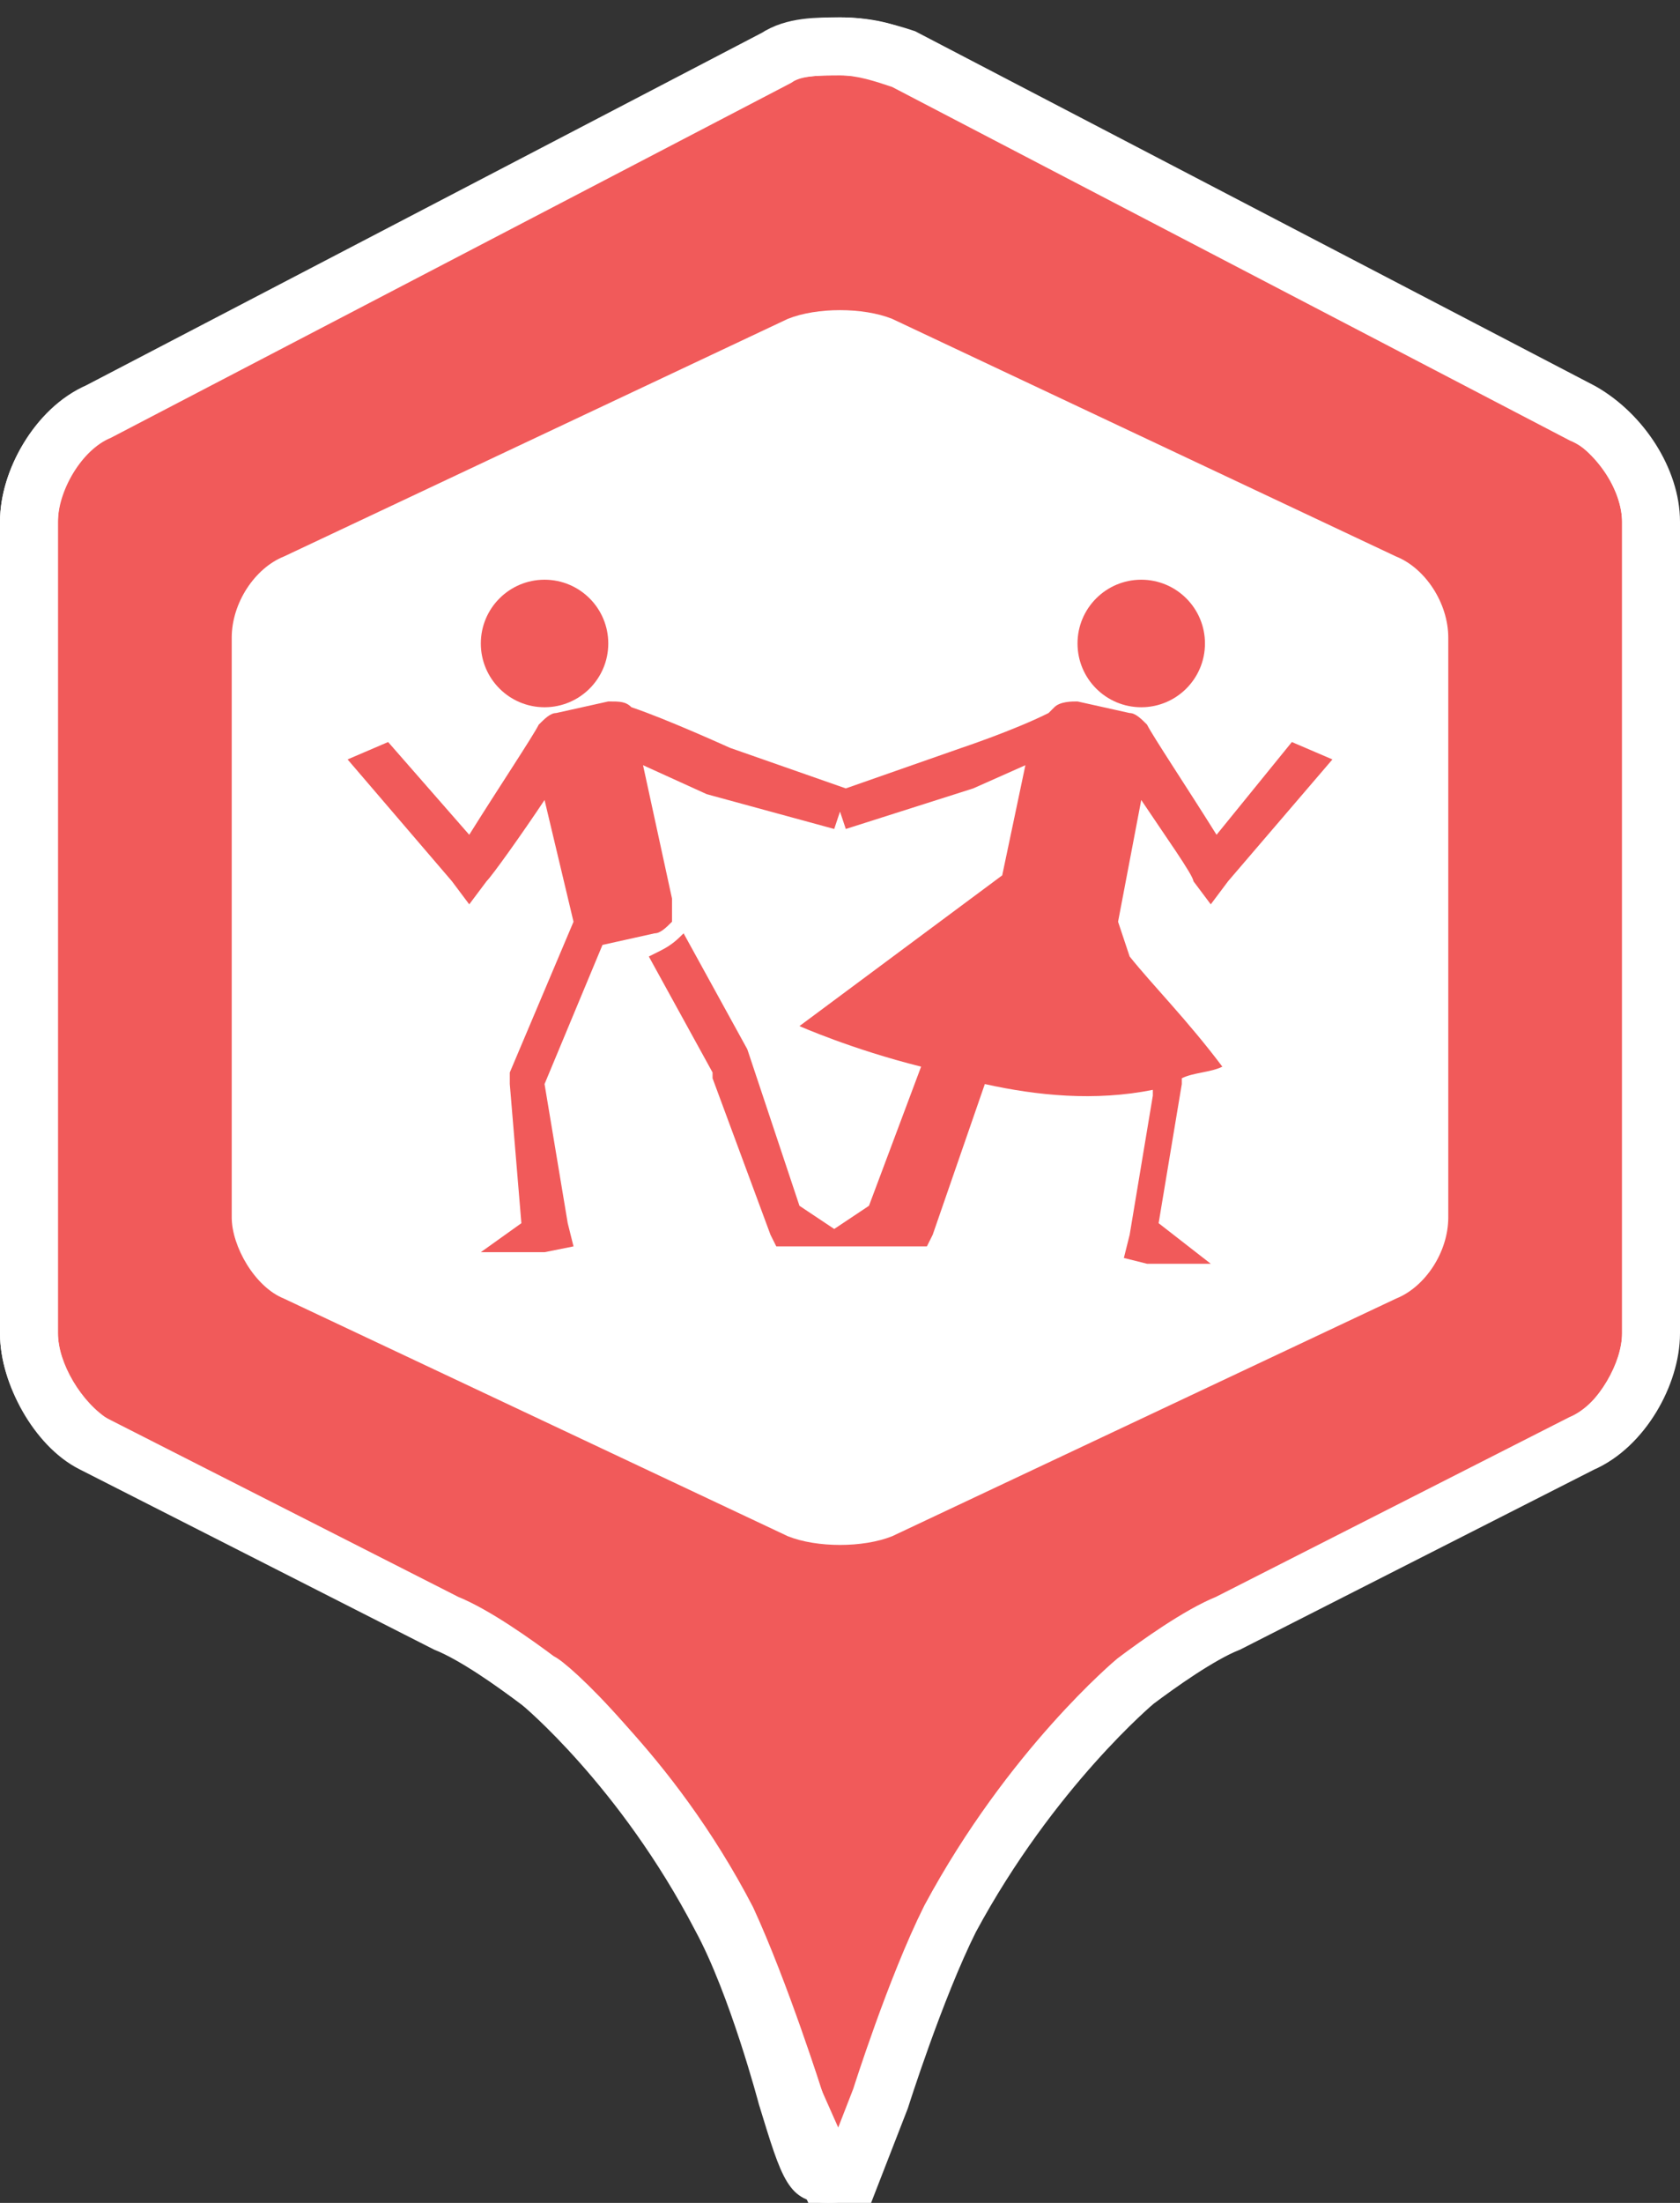 <svg xmlns="http://www.w3.org/2000/svg" xmlns:xlink="http://www.w3.org/1999/xlink" version="1.1" id="Layer_1" x="0px" y="0px" viewBox="0 0 29 38" enable-background="new 0 0 29 38" xml:space="preserve"><rect x="0" y="0" width="29" height="38" fill="#333333" stroke="none"/><path fill="#2D95BF" d="M-356.5-45.6l-12.5 7v14.1l6.9 3.9c1.8 1 2.6 2.1 4.1 4.9c0.6 1.2 1.5 4.1 1.5 4.1h0c0 0 0.9-2.9 1.5-4.1 c1.4-2.7 2.3-3.8 4.1-4.9l6.9-3.9v-14.1L-356.5-45.6z"/><polygon fill="#FFFFFF" stroke="#231F20" stroke-miterlimit="10" points="-1118.7,77.1 -1142.4,36 -1118.7,-5.1 -1071.3,-5.1 -1047.5,36 -1071.3,77.1"/><g><polygon fill="#231F20" points="-872.9,199.5 -872.9,186.1 -860.9,179.4 -848.9,186.1 -848.9,199.5 -860.9,206.2"/><path fill="#FFFFFF" d="M-860.9 179.9l11.5 6.4v12.8l-11.5 6.4l-11.5-6.4v-12.8L-860.9 179.9 M-860.9 178.8l-12.5 7v14l12.5 7 l12.5-7v-14L-860.9 178.8L-860.9 178.8z"/></g><g><polygon fill="#231F20" points="-803.9,204 -816.4,211 -828.9,204 -828.9,190 -816.4,183 -803.9,190"/></g><polygon fill="#FFFFFF" stroke="#231F20" stroke-miterlimit="10" points="-703.1,199 -715.6,205.3 -728.1,199 -728.1,186.5 -715.6,180.3 -703.1,186.5"/><path fill="#231F20" d="M-636.1-36.4l-6.4-2.4v0l0 0l0 0v0l-6.4 2.4c2 1 5.6 4 6.4 10.6c0 0 0 0.1 0 0.1c0 0 0 0 0-0.1 c0 0 0 0 0 0.1c0 0 0-0.1 0-0.1C-642.3-32.6-637.1-35.8-636.1-36.4z"/><path fill="#231F20" d="M-822 207.8c1.8 1 2.7 2.1 4.1 4.8c1.3 2.5 2 5.9 2 6.6c0-6.1 0-12.4 0-12.4h-5.1L-822 207.8z"/><path fill="#231F20" d="M-810.8 207.8c-1.8 1-2.7 2.1-4.1 4.8c-1.3 2.5-2 5.9-2 6.6c0-6.1 0-12.4 0-12.4h5.1L-810.8 207.8z"/><g><g><polygon fill="#231F20" points="-386.6,-682.3 -587,-570.1 -787.5,-682.3 -787.5,-906.8 -587,-1019 -386.6,-906.8"/></g><path fill="#231F20" d="M-513.2-636.1h-73h-1.4h-73l-15.9 15.9c28.6 16.4 42.7 34.3 65.5 77.8c10.4 19.9 18.1 43.1 23.4 63 c0 0 0.5 3.5 0.7 2.6c0.2 0.9 0.7-2.6 0.7-2.6c5.3-19.9 13-43.1 23.4-63c22.8-43.4 36.8-61.4 65.5-77.8L-513.2-636.1z"/></g><g><polygon fill="#231F20" points="238.2,-267 225.8,-260 213.2,-267 213.2,-281 225.8,-288 238.2,-281"/></g><g><polygon fill="#FFFFFF" points="-347.5,-26.5 -356.5,-21.5 -365.5,-26.5 -365.5,-36.6 -356.5,-41.7 -347.5,-36.6"/></g><path fill="#231F20" d="M230.4-264.1h-4.6h-0.1h-4.6l-1 1c1.8 1 2.7 2.1 4.1 4.8c0.7 1.2 1.1 2.7 1.5 3.9v0.3c0-0.1 0-0.1 0-0.2 c0 0.1 0 0.1 0 0.2v-0.3c0.3-1.2 0.8-2.7 1.5-3.9c1.4-2.7 2.3-3.8 4.1-4.8L230.4-264.1z"/><path fill="#231F20" d="M297.2-290l-12.5 7v14.1l6.9 3.9c1.8 1 2.6 2.1 4.1 4.9c0.6 1.2 1.5 4.1 1.5 4.1h0c0 0 0.9-2.9 1.5-4.1 c1.4-2.7 2.3-3.8 4.1-4.9l6.9-3.9V-283L297.2-290z"/><path fill="#231F20" d="M-621.5 231.5l-12.5 7v14.1l6.9 3.9c1.8 1 2.6 2.1 4.1 4.9c0.6 1.2 1.5 4.1 1.5 4.1h0c0 0 0.9-2.9 1.5-4.1 c1.4-2.7 2.3-3.8 4.1-4.9l6.9-3.9v-14.1L-621.5 231.5z"/><rect x="-252" y="-364" fill="#F15A5A" width="106" height="106"/><rect x="-376" y="-362" fill="#F89C1C" width="106" height="106"/><rect x="-617" y="-365" fill="#9FC419" width="106" height="106"/><rect x="-494" y="-365" fill="#F0C419" width="106" height="106"/><rect x="-733" y="-366" fill="#4EBA6F" width="106" height="106"/><rect x="-868" y="-369" fill="#2D95BF" width="106" height="106"/><rect x="-127" y="-363" fill="#955BA5" width="106" height="106"/><rect x="6" y="-363" fill="#6756B2" width="106" height="106"/><path fill-rule="evenodd" clip-rule="evenodd" fill="#2D95BF" d="M-349.8-29.9c-0.5-0.2-1.2-0.8-2.2-1c0.3-0.3 0.5-0.8 0.7-1.3 c0.1-0.3 0.1-0.6 0.1-1c0-0.3 0.1-0.8 0-1c-0.2-0.9-0.8-1.1-1.5-1.1c-0.7 0-1.3 0.2-1.5 1.1c-0.1 0.3 0 0.7 0 1c0 0.4 0 0.7 0.1 1 c0.2 0.6 0.4 1 0.7 1.3c-0.3 0.1-0.6 0.2-0.9 0.3c1 0.4 1.8 1 2.3 1.3c1 0.5 1.3 1 1.5 1.3h1c0.4 0 0.7-0.4 0.7-0.7v-0.2 C-348.8-28.9-348.8-29.5-349.8-29.9z M-353.2-29.4c-0.8-0.4-1.8-1.3-3.5-1.6c0.4-0.5 0.7-1.3 1.1-2.2c0.2-0.5 0.1-1 0.1-1.6 c0-0.5 0.1-1.2 0-1.6c-0.4-1.4-1.3-1.8-2.3-1.8c-1.1 0-2 0.4-2.3 1.8c-0.1 0.4 0 1.2 0 1.6c0 0.6 0 1.1 0.2 1.6 c0.3 0.9 0.6 1.7 1.1 2.2c-1.6 0.3-2.7 1.2-3.4 1.6c-1.5 0.7-1.5 1.6-1.5 1.6v0.3c0 0.5 0.6 1.1 1.1 1.1h10c0.7 0 1.1-0.6 1.1-1.1 v-0.3C-351.6-27.8-351.6-28.6-353.2-29.4z"/><circle fill-rule="evenodd" clip-rule="evenodd" fill="#F15A29" cx="-357.8" cy="-35.6" r="2.5"/><path fill="#2D95BF" d="M-322-45.6l-12.5 7v14.1l6.9 3.9c1.8 1 2.6 2.1 4.1 4.9c0.6 1.2 1.5 4.1 1.5 4.1h0c0 0 0.9-2.9 1.5-4.1 c1.4-2.7 2.3-3.8 4.1-4.9l6.9-3.9v-14.1L-322-45.6z"/><g><polygon fill="#FFFFFF" points="-313,-26.5 -322,-21.5 -331,-26.5 -331,-36.6 -322,-41.7 -313,-36.6"/></g><circle fill-rule="evenodd" clip-rule="evenodd" fill="#2D95BF" cx="-323.2" cy="-35.6" r="2.5"/><circle fill-rule="evenodd" clip-rule="evenodd" fill="#2D95BF" cx="-323.2" cy="-30.9" r="3.6"/><g><path fill="#2D95BF" d="M-129.5-56.5c-0.4 0-0.4-0.2-0.6-0.8c-0.3-0.9-0.8-2.7-1.3-3.5c-1.4-2.7-2.3-3.7-3.9-4.7l-7.2-4.2v-14.5 l13-7.3l13 7.3v14.5l-7.2 4.2c-1.6 0.9-2.4 1.9-3.9 4.7c-0.5 0.9-1 2.7-1.3 3.6C-129.1-56.7-129.1-56.5-129.5-56.5 C-129.5-56.5-129.5-56.5-129.5-56.5z"/><path fill="#FFFFFF" d="M-129.5-91l12.5 7v14l-6.9 4c-1.8 1-2.6 2.1-4.1 4.9c-0.6 1.2-1.5 4.1-1.5 4.1l0 0h0l0 0 c0 0-0.9-2.9-1.5-4.1c-1.4-2.7-2.3-3.8-4.1-4.9l-6.9-4v-14L-129.5-91 M-129.5-92.1l-0.5 0.3l-12.5 7l-0.5 0.3v0.6v14v0.6l0.5 0.3 l6.9 4c1.5 0.9 2.3 1.8 3.7 4.5c0.4 0.8 1 2.7 1.3 3.5c0.2 0.6 0.4 1.2 1.1 1.2c0 0 0 0 0 0c0.7 0 0.9-0.6 1.1-1.2 c0.3-0.8 0.8-2.6 1.3-3.5c1.4-2.7 2.1-3.6 3.7-4.5l6.9-4l0.5-0.3V-70v-14v-0.6l-0.5-0.3l-12.5-7L-129.5-92.1L-129.5-92.1z"/></g><g><polygon fill="#FFFFFF" points="-120,-72 -129.5,-67 -139,-72 -139,-82 -129.5,-87 -120,-82"/></g><g><path fill="#2D95BF" d="M-223.5-56.5c-0.4 0-0.4-0.2-0.6-0.8c-0.3-0.9-0.8-2.7-1.3-3.5c-1.4-2.7-2.3-3.7-3.9-4.7l-7.2-4.2v-14.5 l13-7.3l13 7.3v14.5l-7.2 4.2c-1.6 0.9-2.4 1.9-3.9 4.7c-0.5 0.9-1 2.7-1.3 3.6C-223.1-56.7-223.1-56.5-223.5-56.5 C-223.5-56.5-223.5-56.5-223.5-56.5z"/><path fill="#FFFFFF" d="M-223.5-91l12.5 7v14l-6.9 4c-1.8 1-2.6 2.1-4.1 4.9c-0.6 1.2-1.5 4.1-1.5 4.1l0 0h0l0 0 c0 0-0.9-2.9-1.5-4.1c-1.4-2.7-2.3-3.8-4.1-4.9l-6.9-4v-14L-223.5-91 M-223.5-92.1l-0.5 0.3l-12.5 7l-0.5 0.3v0.6v14v0.6l0.5 0.3 l6.9 4c1.5 0.9 2.3 1.8 3.7 4.5c0.4 0.8 1 2.7 1.3 3.5c0.2 0.6 0.4 1.2 1.1 1.2c0 0 0 0 0 0c0.7 0 0.9-0.6 1.1-1.2 c0.3-0.8 0.8-2.6 1.3-3.5c1.4-2.7 2.1-3.6 3.7-4.5l6.9-4l0.5-0.3V-70v-14v-0.6l-0.5-0.3l-12.5-7L-223.5-92.1L-223.5-92.1z"/></g><g><polygon fill="#FFFFFF" points="-214,-72 -223.5,-67 -233,-72 -233,-82 -223.5,-87 -214,-82"/></g><circle fill-rule="evenodd" clip-rule="evenodd" fill="#2D95BF" cx="-220" cy="-81.5" r="2.5"/><g><path fill-rule="evenodd" clip-rule="evenodd" fill="#2D95BF" d="M-223-72.5h0.5V-73c0-0.7-0.2-1.4-0.5-2V-72.5z"/><g><path fill-rule="evenodd" clip-rule="evenodd" fill="#2D95BF" d="M-220-79c0.7 0 1.4-0.3 1.9-0.8c-0.5-0.4-1.2-0.7-1.9-0.7 s-1.3 0.3-1.9 0.7C-221.4-79.3-220.7-79-220-79z"/><path fill-rule="evenodd" clip-rule="evenodd" fill="#2D95BF" d="M-220-78c-1 0-1.9-0.4-2.5-1.1c-0.3 0.5-0.5 1-0.5 1.6v0.9 c0.9 0.9 1.5 2.2 1.5 3.6v0.5h4.5v-5c0-0.6-0.2-1.1-0.5-1.6C-218.1-78.4-219-78-220-78z"/></g></g><g><path fill-rule="evenodd" clip-rule="evenodd" fill="#2D95BF" d="M-224.7-76.6c-0.5-0.3-1.1-0.4-1.8-0.4s-1.2 0.2-1.8 0.4 c0.5 0.4 1.1 0.6 1.8 0.6S-225.2-76.2-224.7-76.6z"/><circle fill-rule="evenodd" clip-rule="evenodd" fill="#2D95BF" cx="-226.5" cy="-79" r="3"/></g><path fill="#2D95BF" d="M-253.5-91l-12.5 7v14l6.9 4c1.8 1 2.6 2.1 4.1 4.9c0.6 1.2 1.5 4.1 1.5 4.1l0 0c0 0 0.9-2.9 1.5-4.1 c1.4-2.7 2.3-3.8 4.1-4.9l6.9-4v-14L-253.5-91z"/><g><polygon fill="#FFFFFF" points="-244,-72 -253.5,-67 -263,-72 -263,-82 -253.5,-87 -244,-82"/></g><path fill-rule="evenodd" clip-rule="evenodd" fill="#2D95BF" d="M-250-80.5c-1.7 0-3 1.3-3 3v5h6v-5C-247-79.2-248.3-80.5-250-80.5 z"/><g><circle fill-rule="evenodd" clip-rule="evenodd" fill="#2D95BF" cx="-250" cy="-81.5" r="3"/><path fill="#FFFFFF" d="M-250-84c1.4 0 2.5 1.1 2.5 2.5s-1.1 2.5-2.5 2.5s-2.5-1.1-2.5-2.5S-251.4-84-250-84 M-250-85 c-1.9 0-3.5 1.6-3.5 3.5s1.6 3.5 3.5 3.5s3.5-1.6 3.5-3.5S-248.1-85-250-85L-250-85z"/></g><g><path fill-rule="evenodd" clip-rule="evenodd" fill="#2D95BF" d="M-261-68.5V-73c0-2.5 2-4.5 4.5-4.5s4.5 2 4.5 4.5v4.5H-261z"/><path fill="#FFFFFF" d="M-256.5-77c2.2 0 4 1.8 4 4v4h-8v-4C-260.5-75.2-258.7-77-256.5-77 M-256.5-78c-2.8 0-5 2.2-5 5v4v1h1h8h1 v-1v-4C-251.5-75.8-253.7-78-256.5-78L-256.5-78z"/></g><g><path fill-rule="evenodd" clip-rule="evenodd" fill="#2D95BF" d="M-256.5-75.5c-1.9 0-3.5-1.6-3.5-3.5s1.6-3.5 3.5-3.5 s3.5 1.6 3.5 3.5S-254.5-75.5-256.5-75.5z"/><path fill="#FFFFFF" d="M-256.5-82c1.7 0 3 1.3 3 3s-1.3 3-3 3s-3-1.3-3-3S-258.1-82-256.5-82 M-256.5-83c-2.2 0-4 1.8-4 4 s1.8 4 4 4s4-1.8 4-4S-254.2-83-256.5-83L-256.5-83z"/></g><path fill-rule="evenodd" clip-rule="evenodd" fill="#2D95BF" d="M-126.6-79.8c0.6 0 1.2-0.3 1.6-0.7c-0.4-0.3-1-0.6-1.6-0.6 s-1.1 0.2-1.6 0.6C-127.8-80.1-127.3-79.8-126.6-79.8z"/><circle fill-rule="evenodd" clip-rule="evenodd" fill="#2D95BF" cx="-126.6" cy="-81.9" r="2.1"/><g><path fill-rule="evenodd" clip-rule="evenodd" fill="#2D95BF" d="M-129-74h0.3v-0.7c0-0.5-0.1-0.9-0.3-1.4V-74z"/><path fill-rule="evenodd" clip-rule="evenodd" fill="#2D95BF" d="M-124.4-79.7c-0.6 0.6-1.4 0.9-2.3 0.9s-1.6-0.4-2.1-0.9 c-0.2 0.4-0.2 0.8-0.2 1.2v0.7c0.8 0.8 1.3 1.9 1.3 3.1v0.7h3.7v-4.5C-124-79-124.2-79.4-124.4-79.7z"/></g><g><g><path fill-rule="evenodd" clip-rule="evenodd" fill="#2D95BF" d="M-129.7-77.2c-0.6 0.6-1.4 0.9-2.3 0.9s-1.7-0.3-2.3-0.9 c-0.6 0.6-1 1.5-1 2.4v3.4h6.7v-3.4C-128.7-75.7-129.1-76.5-129.7-77.2z"/></g><circle fill-rule="evenodd" clip-rule="evenodd" fill="#2D95BF" cx="-132.1" cy="-79.8" r="2.5"/></g><g><path fill="#2D95BF" d="M-129.5-10.5c-0.4 0-0.4-0.2-0.6-0.8c-0.3-0.9-0.8-2.7-1.3-3.5c-1.4-2.7-2.3-3.7-3.9-4.7l-7.2-4.2v-14.5 l13-7.3l13 7.3v14.5l-7.2 4.2c-1.6 0.9-2.4 1.9-3.9 4.7c-0.5 0.9-1 2.7-1.3 3.6C-129.1-10.7-129.1-10.5-129.5-10.5 C-129.5-10.5-129.5-10.5-129.5-10.5z"/><path fill="#FFFFFF" d="M-129.5-45l12.5 7v14l-6.9 4c-1.8 1-2.6 2.1-4.1 4.9c-0.6 1.2-1.5 4.1-1.5 4.1l0 0h0l0 0 c0 0-0.9-2.9-1.5-4.1c-1.4-2.7-2.3-3.8-4.1-4.9l-6.9-4v-14L-129.5-45 M-129.5-46.1l-0.5 0.3l-12.5 7l-0.5 0.3v0.6v14v0.6l0.5 0.3 l6.9 4c1.5 0.9 2.3 1.8 3.7 4.5c0.4 0.8 1 2.7 1.3 3.5c0.2 0.6 0.4 1.2 1.1 1.2c0 0 0 0 0 0c0.7 0 0.9-0.6 1.1-1.2 c0.3-0.8 0.8-2.6 1.3-3.5c1.4-2.7 2.1-3.6 3.7-4.5l6.9-4l0.5-0.3V-24v-14v-0.6l-0.5-0.3l-12.5-7L-129.5-46.1L-129.5-46.1z"/></g><g><polygon fill="#FFFFFF" points="-120,-26 -129.5,-21 -139,-26 -139,-36 -129.5,-41 -120,-36"/></g><path fill-rule="evenodd" clip-rule="evenodd" fill="#2D95BF" d="M-126.6-33.8c0.6 0 1.2-0.3 1.6-0.7c-0.4-0.3-1-0.6-1.6-0.6 s-1.1 0.2-1.6 0.6C-127.8-34.1-127.3-33.8-126.6-33.8z"/><circle fill-rule="evenodd" clip-rule="evenodd" fill="#2D95BF" cx="-126.6" cy="-35.9" r="2.1"/><g><path fill-rule="evenodd" clip-rule="evenodd" fill="#2D95BF" d="M-129-28h0.3v-0.7c0-0.5-0.1-0.9-0.3-1.4V-28z"/><path fill-rule="evenodd" clip-rule="evenodd" fill="#2D95BF" d="M-124.4-33.7c-0.6 0.6-1.4 0.9-2.3 0.9s-1.6-0.4-2.1-0.9 c-0.2 0.4-0.2 0.8-0.2 1.2v0.7c0.8 0.8 1.3 1.9 1.3 3.1v0.7h3.7v-4.5C-124-33-124.2-33.4-124.4-33.7z"/></g><g><g><path fill-rule="evenodd" clip-rule="evenodd" fill="#2D95BF" d="M-129.7-31.2c-0.6 0.6-1.4 0.9-2.3 0.9s-1.7-0.3-2.3-0.9 c-0.6 0.6-1 1.5-1 2.4v3.4h6.7v-3.4C-128.7-29.7-129.1-30.5-129.7-31.2z"/></g><circle fill-rule="evenodd" clip-rule="evenodd" fill="#2D95BF" cx="-132.1" cy="-33.8" r="2.5"/></g><g><path fill="#2D95BF" d="M-130.3 36.2c0 0-0.6-1.9-1.2-3.1c-1.4-2.6-3.1-4.1-3.2-4.1c-0.4-0.3-1.1-0.8-1.6-1l-6.1-3.1 c-0.7-0.3-1.2-1.2-1.2-1.9V9c0-0.7 0.5-1.6 1.2-1.9l11.7-6.1c0.3-0.2 0.7-0.2 1.1-0.2s0.8 0.1 1.1 0.2l11.7 6.1 c0.6 0.3 1.2 1.2 1.2 1.9v14c0 0.7-0.5 1.6-1.2 1.9l-6.2 3.1c-0.5 0.2-1.2 0.7-1.6 1c0 0-1.8 1.5-3.2 4.1c-0.6 1.2-1.2 3.1-1.2 3.1 l-0.8 1.8L-130.3 36.2z"/><path fill="#FFFFFF" d="M-129.5 1.3c0.3 0 0.6 0.1 0.9 0.2l11.7 6.1c0.5 0.3 0.9 0.9 0.9 1.5v14c0 0.5-0.4 1.2-0.9 1.5l-6.1 3.1 c-0.5 0.2-1.2 0.7-1.7 1.1c0 0-1.9 1.5-3.3 4.2c-0.6 1.2-1.2 3.2-1.2 3.2c-0.2 0.5-0.3 1-0.3 1s-0.1-0.4-0.3-1c0 0-0.6-1.9-1.2-3.2 c-1.4-2.7-3.3-4.2-3.3-4.2c-0.4-0.3-1.2-0.8-1.7-1.1l-6.1-3.1c-0.5-0.2-0.9-0.9-0.9-1.5V9c0-0.6 0.4-1.2 0.9-1.5l11.7-6.1 C-130.1 1.3-129.8 1.3-129.5 1.3 M-129.5 0.3c-0.5 0-1 0.1-1.3 0.3l-11.7 6.1c-0.8 0.4-1.4 1.4-1.4 2.3v14c0 0.9 0.6 1.9 1.4 2.3 l6.1 3.1c0.4 0.2 1.1 0.7 1.5 1c0 0 1.7 1.4 3 3.9c0.6 1.1 1.1 3 1.1 3c0.4 1.3 0.5 1.7 1.2 1.7s0.9-0.4 1.2-1.7c0 0 0.6-1.8 1.1-3 c1.3-2.5 3-3.9 3-3.9c0.4-0.3 1.1-0.8 1.5-1l6.1-3.1c0.8-0.4 1.4-1.4 1.4-2.3V9c0-0.9-0.6-1.9-1.4-2.3l-11.7-6.1 C-128.5 0.4-129 0.3-129.5 0.3L-129.5 0.3z"/></g><g><path fill="#FFFFFF" d="M-119 21c0 0.6-0.4 1.2-0.9 1.4l-8.7 4.1c-0.5 0.2-1.3 0.2-1.8 0l-8.7-4.1c-0.5-0.2-0.9-0.9-0.9-1.4V11 c0-0.6 0.4-1.2 0.9-1.4l8.7-4.1c0.5-0.2 1.3-0.2 1.8 0l8.7 4.1c0.5 0.2 0.9 0.9 0.9 1.4V21z"/></g><circle fill-rule="evenodd" clip-rule="evenodd" fill="#2D95BF" cx="-126.8" cy="11" r="2.2"/><g><g><path fill-rule="evenodd" clip-rule="evenodd" fill="#2D95BF" d="M-130 15.9c-0.7 0.6-1.5 0.9-2.4 0.9s-1.8-0.4-2.4-0.9 c-0.7 0.6-1.1 1.5-1.1 2.5V22h7.1v-3.5C-128.9 17.5-129.4 16.6-130 15.9z"/></g><circle fill-rule="evenodd" clip-rule="evenodd" fill="#2D95BF" cx="-132.5" cy="13.2" r="2.7"/><g><g><path fill-rule="evenodd" clip-rule="evenodd" fill="#2D95BF" d="M-124.2 12.9c-0.6 0.8-1.5 1.3-2.6 1.3c-0.8 0-1.5-0.3-2.1-0.8 c0 0.6-0.2 1.2-0.6 1.8l0.1 0.1c0.9 0.9 1.4 2 1.4 3.3V19h4.9v-3.5C-123 14.4-123.5 13.5-124.2 12.9z"/></g></g></g><g><path fill="#4EBA6F" stroke="#FFFFFF" stroke-miterlimit="10" d="M-94.3 36.2c0 0-0.6-1.9-1.2-3.1c-1.4-2.6-3.1-4.1-3.2-4.1 c-0.4-0.3-1.1-0.8-1.6-1l-6.1-3.1c-0.7-0.3-1.2-1.2-1.2-1.9V9c0-0.7 0.5-1.6 1.2-1.9L-94.6 1c0.3-0.2 0.7-0.2 1.1-0.2 s0.8 0.1 1.1 0.2l11.7 6.1c0.6 0.3 1.2 1.2 1.2 1.9v14c0 0.7-0.5 1.6-1.2 1.9l-6.2 3.1c-0.5 0.2-1.2 0.7-1.6 1c0 0-1.8 1.5-3.2 4.1 c-0.6 1.2-1.2 3.1-1.2 3.1l-0.8 1.8L-94.3 36.2z"/><path fill="#FFFFFF" d="M-93.5 1.3c0.3 0 0.6 0.1 0.9 0.2l11.7 6.1C-80.4 7.8-80 8.5-80 9v14c0 0.5-0.4 1.2-0.9 1.5l-6.1 3.1 c-0.5 0.2-1.2 0.7-1.7 1.1c0 0-1.9 1.5-3.3 4.2c-0.6 1.2-1.2 3.2-1.2 3.2c-0.2 0.5-0.3 1-0.3 1s-0.1-0.4-0.3-1c0 0-0.6-1.9-1.2-3.2 c-1.4-2.7-3.3-4.2-3.3-4.2c-0.4-0.3-1.2-0.8-1.7-1.1l-6.1-3.1c-0.5-0.2-0.9-0.9-0.9-1.5V9c0-0.6 0.4-1.2 0.9-1.5l11.7-6.1 C-94.1 1.3-93.8 1.3-93.5 1.3 M-93.5 0.3c-0.5 0-1 0.1-1.3 0.3l-11.7 6.1c-0.8 0.4-1.4 1.4-1.4 2.3v14c0 0.9 0.6 1.9 1.4 2.3 l6.1 3.1c0.4 0.2 1.1 0.7 1.5 1c0 0 1.7 1.4 3 3.9c0.6 1.1 1.1 3 1.1 3c0.4 1.3 0.5 1.7 1.2 1.7s0.9-0.4 1.2-1.7c0 0 0.6-1.8 1.1-3 c1.3-2.5 3-3.9 3-3.9c0.4-0.3 1.1-0.8 1.5-1l6.1-3.1c0.8-0.4 1.4-1.4 1.4-2.3V9c0-0.9-0.6-1.9-1.4-2.3l-11.7-6.1 C-92.5 0.4-93 0.3-93.5 0.3L-93.5 0.3z"/></g><g><path fill="#FFFFFF" d="M-83 21c0 0.6-0.4 1.2-0.9 1.4l-8.7 4.1c-0.5 0.2-1.3 0.2-1.8 0l-8.7-4.1c-0.5-0.2-0.9-0.9-0.9-1.4V11 c0-0.6 0.4-1.2 0.9-1.4l8.7-4.1c0.5-0.2 1.3-0.2 1.8 0l8.7 4.1c0.5 0.2 0.9 0.9 0.9 1.4V21z"/></g><g><path fill="#F0C419" stroke="#FFFFFF" stroke-miterlimit="10" d="M-58.3 36.2c0 0-0.6-1.9-1.2-3.1c-1.4-2.6-3.1-4.1-3.2-4.1 c-0.4-0.3-1.1-0.8-1.6-1l-6.1-3.1c-0.7-0.3-1.2-1.2-1.2-1.9V9c0-0.7 0.5-1.6 1.2-1.9L-58.6 1c0.3-0.2 0.7-0.2 1.1-0.2 s0.8 0.1 1.1 0.2l11.7 6.1c0.6 0.3 1.2 1.2 1.2 1.9v14c0 0.7-0.5 1.6-1.2 1.9l-6.2 3.1c-0.5 0.2-1.2 0.7-1.6 1c0 0-1.8 1.5-3.2 4.1 c-0.6 1.2-1.2 3.1-1.2 3.1l-0.8 1.8L-58.3 36.2z"/><path fill="#FFFFFF" d="M-57.5 1.3c0.3 0 0.6 0.1 0.9 0.2l11.7 6.1C-44.4 7.8-44 8.5-44 9v14c0 0.5-0.4 1.2-0.9 1.5l-6.1 3.1 c-0.5 0.2-1.2 0.7-1.7 1.1c0 0-1.9 1.5-3.3 4.2c-0.6 1.2-1.2 3.2-1.2 3.2c-0.2 0.5-0.3 1-0.3 1s-0.1-0.4-0.3-1c0 0-0.6-1.9-1.2-3.2 c-1.4-2.7-3.3-4.2-3.3-4.2c-0.4-0.3-1.2-0.8-1.7-1.1l-6.1-3.1c-0.5-0.2-0.9-0.9-0.9-1.5V9c0-0.6 0.4-1.2 0.9-1.5l11.7-6.1 C-58.1 1.3-57.8 1.3-57.5 1.3 M-57.5 0.3c-0.5 0-1 0.1-1.3 0.3l-11.7 6.1C-71.4 7.1-72 8.1-72 9v14c0 0.9 0.6 1.9 1.4 2.3l6.1 3.1 c0.4 0.2 1.1 0.7 1.5 1c0 0 1.7 1.4 3 3.9c0.6 1.1 1.1 3 1.1 3c0.4 1.3 0.5 1.7 1.2 1.7s0.9-0.4 1.2-1.7c0 0 0.6-1.8 1.1-3 c1.3-2.5 3-3.9 3-3.9c0.4-0.3 1.1-0.8 1.5-1l6.1-3.1c0.8-0.4 1.4-1.4 1.4-2.3V9c0-0.9-0.6-1.9-1.4-2.3l-11.7-6.1 C-56.5 0.4-57 0.3-57.5 0.3L-57.5 0.3z"/></g><g><path fill="#FFFFFF" d="M-47 21c0 0.6-0.4 1.2-0.9 1.4l-8.7 4.1c-0.5 0.2-1.3 0.2-1.8 0l-8.7-4.1c-0.5-0.2-0.9-0.9-0.9-1.4V11 c0-0.6 0.4-1.2 0.9-1.4l8.7-4.1c0.5-0.2 1.3-0.2 1.8 0l8.7 4.1c0.5 0.2 0.9 0.9 0.9 1.4V21z"/></g><g><path fill="#F89C1C" stroke="#FFFFFF" stroke-miterlimit="10" d="M-22.3 36.2c0 0-0.6-1.9-1.2-3.1c-1.4-2.6-3.1-4.1-3.2-4.1 c-0.4-0.3-1.1-0.8-1.6-1l-6.1-3.1c-0.7-0.3-1.2-1.2-1.2-1.9V9c0-0.7 0.5-1.6 1.2-1.9L-22.6 1c0.3-0.2 0.7-0.2 1.1-0.2 s0.8 0.1 1.1 0.2l11.7 6.1C-8 7.5-7.5 8.3-7.5 9v14c0 0.7-0.5 1.6-1.2 1.9l-6.2 3.1c-0.5 0.2-1.2 0.7-1.6 1c0 0-1.8 1.5-3.2 4.1 c-0.6 1.2-1.2 3.1-1.2 3.1l-0.8 1.8L-22.3 36.2z"/><path fill="#FFFFFF" d="M-21.5 1.3c0.3 0 0.6 0.1 0.9 0.2l11.7 6.1C-8.4 7.8-8 8.5-8 9v14c0 0.5-0.4 1.2-0.9 1.5l-6.1 3.1 c-0.5 0.2-1.2 0.7-1.7 1.1c0 0-1.9 1.5-3.3 4.2c-0.6 1.2-1.2 3.2-1.2 3.2c-0.2 0.5-0.3 1-0.3 1s-0.1-0.4-0.3-1c0 0-0.6-1.9-1.2-3.2 c-1.4-2.7-3.3-4.2-3.3-4.2c-0.4-0.3-1.2-0.8-1.7-1.1l-6.1-3.1c-0.5-0.2-0.9-0.9-0.9-1.5V9c0-0.6 0.4-1.2 0.9-1.5l11.7-6.1 C-22.1 1.3-21.8 1.3-21.5 1.3 M-21.5 0.3c-0.5 0-1 0.1-1.3 0.3l-11.7 6.1C-35.4 7.1-36 8.1-36 9v14c0 0.9 0.6 1.9 1.4 2.3l6.1 3.1 c0.4 0.2 1.1 0.7 1.5 1c0 0 1.7 1.4 3 3.9c0.6 1.1 1.1 3 1.1 3c0.4 1.3 0.5 1.7 1.2 1.7s0.9-0.4 1.2-1.7c0 0 0.6-1.8 1.1-3 c1.3-2.5 3-3.9 3-3.9c0.4-0.3 1.1-0.8 1.5-1l6.1-3.1C-7.6 24.9-7 23.9-7 23V9c0-0.9-0.6-1.9-1.4-2.3l-11.7-6.1 C-20.5 0.4-21 0.3-21.5 0.3L-21.5 0.3z"/></g><g><path fill="#FFFFFF" d="M-11 21c0 0.6-0.4 1.2-0.9 1.4l-8.7 4.1c-0.5 0.2-1.3 0.2-1.8 0l-8.7-4.1c-0.5-0.2-0.9-0.9-0.9-1.4V11 c0-0.6 0.4-1.2 0.9-1.4l8.7-4.1c0.5-0.2 1.3-0.2 1.8 0l8.7 4.1c0.5 0.2 0.9 0.9 0.9 1.4V21z"/></g><g><path fill="#F15A5A" stroke="#FFFFFF" stroke-miterlimit="10" d="M13.7 36.2c0 0-0.6-1.9-1.2-3.1c-1.4-2.6-3.1-4.1-3.2-4.1 c-0.4-0.3-1.1-0.8-1.6-1l-6.1-3.1C1 24.6 0.5 23.7 0.5 23V9c0-0.7 0.5-1.6 1.2-1.9L13.4 1c0.3-0.2 0.7-0.2 1.1-0.2s0.8 0.1 1.1 0.2 l11.7 6.1C28 7.5 28.5 8.3 28.5 9v14c0 0.7-0.5 1.6-1.2 1.9L21.2 28c-0.5 0.2-1.2 0.7-1.6 1c0 0-1.8 1.5-3.2 4.1 c-0.6 1.2-1.2 3.1-1.2 3.1L14.5 38L13.7 36.2z"/><path fill="#FFFFFF" d="M14.5 1.3c0.3 0 0.6 0.1 0.9 0.2l11.7 6.1C27.6 7.8 28 8.5 28 9v14c0 0.5-0.4 1.2-0.9 1.5L21 27.6 c-0.5 0.2-1.2 0.7-1.7 1.1c0 0-1.9 1.5-3.3 4.2c-0.6 1.2-1.2 3.2-1.2 3.2c-0.2 0.5-0.3 1-0.3 1s-0.1-0.4-0.3-1c0 0-0.6-1.9-1.2-3.2 c-1.4-2.7-3.3-4.2-3.3-4.2c-0.4-0.3-1.2-0.8-1.7-1.1l-6.1-3.1C1.4 24.2 1 23.5 1 23V9c0-0.6 0.4-1.2 0.9-1.5l11.7-6.1 C13.9 1.3 14.2 1.3 14.5 1.3 M14.5 0.3c-0.5 0-1 0.1-1.3 0.3L1.4 6.7C0.6 7.1 0 8.1 0 9v14c0 0.9 0.6 1.9 1.4 2.3l6.1 3.1 c0.4 0.2 1.1 0.7 1.5 1c0 0 1.7 1.4 3 3.9c0.6 1.1 1.1 3 1.1 3c0.4 1.3 0.5 1.7 1.2 1.7s0.9-0.4 1.2-1.7c0 0 0.6-1.8 1.1-3 c1.3-2.5 3-3.9 3-3.9c0.4-0.3 1.1-0.8 1.5-1l6.1-3.1c0.8-0.4 1.4-1.4 1.4-2.3V9c0-0.9-0.6-1.9-1.4-2.3L15.8 0.6 C15.5 0.4 15 0.3 14.5 0.3L14.5 0.3z"/></g><g><path fill="#FFFFFF" d="M25 21c0 0.6-0.4 1.2-0.9 1.4l-8.7 4.1c-0.5 0.2-1.3 0.2-1.8 0l-8.7-4.1C4.4 22.2 4 21.5 4 21V11 c0-0.6 0.4-1.2 0.9-1.4l8.7-4.1c0.5-0.2 1.3-0.2 1.8 0l8.7 4.1C24.6 9.8 25 10.4 25 11V21z"/></g><g><path fill="#955BA5" stroke="#FFFFFF" stroke-miterlimit="10" d="M49.7 36.2c0 0-0.6-1.9-1.2-3.1c-1.4-2.6-3.1-4.1-3.2-4.1 c-0.4-0.3-1.1-0.8-1.6-1l-6.1-3.1c-0.7-0.3-1.2-1.2-1.2-1.9V9c0-0.7 0.5-1.6 1.2-1.9L49.4 1c0.3-0.2 0.7-0.2 1.1-0.2 s0.8 0.1 1.1 0.2l11.7 6.1C64 7.5 64.5 8.3 64.5 9v14c0 0.7-0.5 1.6-1.2 1.9L57.2 28c-0.5 0.2-1.2 0.7-1.6 1c0 0-1.8 1.5-3.2 4.1 c-0.6 1.2-1.2 3.1-1.2 3.1L50.5 38L49.7 36.2z"/><path fill="#FFFFFF" d="M50.5 1.3c0.3 0 0.6 0.1 0.9 0.2l11.7 6.1C63.6 7.8 64 8.5 64 9v14c0 0.5-0.4 1.2-0.9 1.5L57 27.6 c-0.5 0.2-1.2 0.7-1.7 1.1c0 0-1.9 1.5-3.3 4.2c-0.6 1.2-1.2 3.2-1.2 3.2c-0.2 0.5-0.3 1-0.3 1s-0.1-0.4-0.3-1c0 0-0.6-1.9-1.2-3.2 c-1.4-2.7-3.3-4.2-3.3-4.2c-0.4-0.3-1.2-0.8-1.7-1.1l-6.1-3.1C37.4 24.2 37 23.5 37 23V9c0-0.6 0.4-1.2 0.9-1.5l11.7-6.1 C49.9 1.3 50.2 1.3 50.5 1.3 M50.5 0.3c-0.5 0-1 0.1-1.3 0.3L37.4 6.7C36.6 7.1 36 8.1 36 9v14c0 0.9 0.6 1.9 1.4 2.3l6.1 3.1 c0.4 0.2 1.1 0.7 1.5 1c0 0 1.7 1.4 3 3.9c0.6 1.1 1.1 3 1.1 3c0.4 1.3 0.5 1.7 1.2 1.7s0.9-0.4 1.2-1.7c0 0 0.6-1.8 1.1-3 c1.3-2.5 3-3.9 3-3.9c0.4-0.3 1.1-0.8 1.5-1l6.1-3.1c0.8-0.4 1.4-1.4 1.4-2.3V9c0-0.9-0.6-1.9-1.4-2.3L51.8 0.6 C51.5 0.4 51 0.3 50.5 0.3L50.5 0.3z"/></g><g><path fill="#FFFFFF" d="M61 21c0 0.6-0.4 1.2-0.9 1.4l-8.7 4.1c-0.5 0.2-1.3 0.2-1.8 0l-8.7-4.1C40.4 22.2 40 21.5 40 21V11 c0-0.6 0.4-1.2 0.9-1.4l8.7-4.1c0.5-0.2 1.3-0.2 1.8 0l8.7 4.1C60.6 9.8 61 10.4 61 11V21z"/></g><g><path fill="#2D95BF" d="M-298.3 36.2c0 0-0.6-1.9-1.2-3.1c-1.4-2.6-3.1-4.1-3.2-4.1c-0.4-0.3-1.1-0.8-1.6-1l-6.1-3.1 c-0.7-0.3-1.2-1.2-1.2-1.9V9c0-0.7 0.5-1.6 1.2-1.9l11.7-6.1c0.3-0.2 0.7-0.2 1.1-0.2s0.8 0.1 1.1 0.2l11.7 6.1 c0.6 0.3 1.2 1.2 1.2 1.9v14c0 0.7-0.5 1.6-1.2 1.9l-6.2 3.1c-0.5 0.2-1.2 0.7-1.6 1c0 0-1.8 1.5-3.2 4.1c-0.6 1.2-1.2 3.1-1.2 3.1 l-0.8 2.6L-298.3 36.2z"/><path fill="#FFFFFF" d="M-297.5 1.3c0.3 0 0.6 0.1 0.9 0.2l11.7 6.1c0.5 0.3 0.9 0.9 0.9 1.5v14c0 0.5-0.4 1.2-0.9 1.5l-6.1 3.1 c-0.5 0.2-1.2 0.7-1.7 1.1c0 0-1.9 1.5-3.3 4.2c-0.6 1.2-1.2 3.2-1.2 3.2c-0.2 0.5-0.3 1-0.3 1s-0.1-0.4-0.3-1c0 0-0.6-1.9-1.2-3.2 c-1.4-2.7-3.3-4.2-3.3-4.2c-0.4-0.3-1.2-0.8-1.7-1.1l-6.1-3.1c-0.5-0.2-0.9-0.9-0.9-1.5V9c0-0.6 0.4-1.2 0.9-1.5l11.7-6.1 C-298.1 1.3-297.8 1.3-297.5 1.3 M-297.5 0.3c-0.5 0-1 0.1-1.3 0.3l-11.7 6.1c-0.8 0.4-1.4 1.4-1.4 2.3v14c0 0.9 0.6 1.9 1.4 2.3 l6.1 3.1c0.4 0.2 1.1 0.7 1.5 1c0 0 1.7 1.4 3 3.9c0.6 1.1 1.1 3 1.1 3c0.4 1.3 0.5 1.7 1.2 1.7s0.9-0.4 1.2-1.7c0 0 0.6-1.8 1.1-3 c1.3-2.5 3-3.9 3-3.9c0.4-0.3 1.1-0.8 1.5-1l6.1-3.1c0.8-0.4 1.4-1.4 1.4-2.3V9c0-0.9-0.6-1.9-1.4-2.3l-11.7-6.1 C-296.5 0.4-297 0.3-297.5 0.3L-297.5 0.3z"/></g><g><path fill="#FFFFFF" d="M-287 21c0 0.6-0.4 1.2-0.9 1.4l-8.7 4.1c-0.5 0.2-1.3 0.2-1.8 0l-8.7-4.1c-0.5-0.2-0.9-0.9-0.9-1.4V11 c0-0.6 0.4-1.2 0.9-1.4l8.7-4.1c0.5-0.2 1.3-0.2 1.8 0l8.7 4.1c0.5 0.2 0.9 0.9 0.9 1.4V21z"/></g><path fill-rule="evenodd" clip-rule="evenodd" fill="#2D95BF" d="M-294.8 13.2c0.7 0 1.2-0.3 1.6-0.7c-0.5-0.4-1-0.6-1.6-0.6 s-1.2 0.2-1.6 0.6C-296 12.9-295.4 13.2-294.8 13.2z"/><circle fill-rule="evenodd" clip-rule="evenodd" fill="#2D95BF" cx="-294.8" cy="11" r="2.2"/><g><g><path fill-rule="evenodd" clip-rule="evenodd" fill="#2D95BF" d="M-298 15.9c-0.7 0.6-1.5 0.9-2.4 0.9c-0.9 0-1.8-0.4-2.4-0.9 c-0.7 0.6-1.1 1.5-1.1 2.5V22h7.1v-3.5C-296.9 17.5-297.4 16.6-298 15.9z"/></g><circle fill-rule="evenodd" clip-rule="evenodd" fill="#2D95BF" cx="-300.5" cy="13.2" r="2.7"/><g><g><path fill-rule="evenodd" clip-rule="evenodd" fill="#2D95BF" d="M-292.2 12.9c-0.6 0.8-1.5 1.3-2.6 1.3c-0.8 0-1.5-0.3-2.1-0.8 c0 0.6-0.2 1.2-0.6 1.8l0.1 0.1c0.9 0.9 1.4 2 1.4 3.3V19h4.9v-3.5C-291 14.4-291.5 13.5-292.2 12.9z"/></g></g></g><g><path fill="#2D95BF" d="M1126-477.5c-0.5-0.3-1.3-0.3-1.8 0L679-245.4c-0.5 0.3-0.9 0.9-0.9 1.5v526.5c0 0.6 0.4 1.2 0.9 1.5 l260.9 132.2c0.5 0.2 1.2 0.7 1.7 1.1c0 0 86.8 70.6 133.7 160.4c21.4 40.9 49.6 135.4 49.6 135.4c0.2 0.5 0.3 1 0.3 1 c0 0 0.1-0.4 0.3-1c0 0 28.2-94.4 49.6-135.4c46.9-89.8 133.7-160.4 133.7-160.4c0.4-0.3 1.2-0.8 1.7-1.1L1571.2 284 c0.5-0.2 0.9-0.9 0.9-1.5v-526.5c0-0.6-0.4-1.2-0.9-1.5L1126-477.5z"/></g><g><path fill="#FFFFFF" d="M1472.8 216.3c0 0.5-0.4 1.2-0.9 1.4L1126 382.5c-0.5 0.2-1.3 0.2-1.8 0L778.4 217.8 c-0.5-0.2-0.9-0.9-0.9-1.4V-179c0-0.6 0.4-1.2 0.9-1.4l345.9-164.7c0.5-0.2 1.3-0.2 1.8 0l345.9 164.7c0.5 0.2 0.9 0.9 0.9 1.4 V216.3z"/></g><path fill-rule="evenodd" clip-rule="evenodd" fill="#2D95BF" d="M1215.9-75.3c21.7 0 40.9-9.6 54.3-24.6 c-15-11.9-33.7-19.3-54.3-19.3s-39.3 7.4-54.3 19.3C1174.9-84.9 1194.2-75.3 1215.9-75.3z"/><circle fill-rule="evenodd" clip-rule="evenodd" fill="#2D95BF" cx="1215.9" cy="-148.5" r="73.2"/><g><g><path fill-rule="evenodd" clip-rule="evenodd" fill="#2D95BF" d="M1107.9 15.9c-21.6 19.2-49.8 31.2-80.9 31.2 c-31.1 0-59.3-12-80.9-31.2c-22.2 21.3-36.2 51.1-36.2 84.3v117.1H1144V100.3C1144 67.1 1130.1 37.2 1107.9 15.9z"/></g><path fill-rule="evenodd" clip-rule="evenodd" fill="#2D95BF" d="M1027-163.1c-48.5 0-87.8 39.3-87.8 87.8s39.3 87.8 87.8 87.8 c48.5 0 87.8-39.3 87.8-87.8S1075.5-163.1 1027-163.1z"/><g><g><path fill-rule="evenodd" clip-rule="evenodd" fill="#2D95BF" d="M1300.4-84.8c-19.4 25.7-49.9 42.6-84.5 42.6 c-26.4 0-50.1-10.2-68.7-26.2c-1.2 21.4-7.7 41.3-18.7 58.3l2.3 2.2c29.9 28.7 46.4 67.1 46.4 108.2V118h163.2V2.1 C1340.4-32.7 1324.7-63.5 1300.4-84.8z"/></g></g></g><g><path fill="#2D95BF" d="M-259.5 38c-0.4 0-0.4-0.4-0.6-1.1c-0.3-0.9-0.8-2.8-1.3-3.7c-1.4-2.7-2.5-3.8-4.1-4.7l-8.4-4.2V7.7l14-7.3 l14 7.3v16.6l-8 4.2c-1.6 0.9-2.3 1.9-3.7 4.6c-0.5 0.9-1 2.9-1.2 3.8C-259.1 37.5-259.1 38-259.5 38C-259.5 38-259.5 38-259.5 38z "/><path fill="#FFFFFF" d="M-259.5 1l13.5 7v16l-7.9 4c-1.8 1-2.6 2.1-4.1 4.9c-0.6 1.2-1.5 4.1-1.5 4.1h0h0h0c0 0-0.9-2.9-1.5-4.1 c-1.4-2.7-2.3-3.8-4.1-4.9l-7.9-4V8L-259.5 1 M-259.5-0.1l-0.5 0.2l-13.5 7l-0.5 0.3V8v16v0.6l0.5 0.3l7.9 4 c1.5 0.9 2.3 1.8 3.7 4.4c0.4 0.8 1 2.7 1.3 3.5c0.2 0.6 0.4 1.2 1.1 1.2c0 0 0 0 0 0c0.7 0 0.9-0.6 1.1-1.2 c0.3-0.8 0.8-2.6 1.3-3.5c1.4-2.6 2.1-3.6 3.7-4.4l7.9-4l0.5-0.3V24V8V7.4l-0.5-0.3l-13.5-7L-259.5-0.1L-259.5-0.1z"/></g><g><polygon fill="#FFFFFF" points="-249,22 -259.5,27 -270,22 -270,10 -259.5,5 -249,10"/></g><path fill-rule="evenodd" clip-rule="evenodd" fill="#2D95BF" d="M-256.8 13.2c0.7 0 1.2-0.3 1.6-0.7c-0.5-0.4-1-0.6-1.6-0.6 s-1.2 0.2-1.6 0.6C-258 12.9-257.4 13.2-256.8 13.2z"/><circle fill-rule="evenodd" clip-rule="evenodd" fill="#2D95BF" cx="-256.8" cy="11" r="2.2"/><g><g><path fill-rule="evenodd" clip-rule="evenodd" fill="#2D95BF" d="M-260 15.9c-0.7 0.6-1.5 0.9-2.4 0.9c-0.9 0-1.8-0.4-2.4-0.9 c-0.7 0.6-1.1 1.5-1.1 2.5V22h7.1v-3.5C-258.9 17.5-259.4 16.6-260 15.9z"/></g><circle fill-rule="evenodd" clip-rule="evenodd" fill="#2D95BF" cx="-262.5" cy="13.2" r="2.7"/><g><g><path fill-rule="evenodd" clip-rule="evenodd" fill="#2D95BF" d="M-254.2 12.9c-0.6 0.8-1.5 1.3-2.6 1.3c-0.8 0-1.5-0.3-2.1-0.8 c0 0.6-0.2 1.2-0.6 1.8l0.1 0.1c0.9 0.9 1.4 2 1.4 3.3V19h4.9v-3.5C-253 14.4-253.5 13.5-254.2 12.9z"/></g></g></g><g><path fill-rule="evenodd" clip-rule="evenodd" fill="#2D95BF" d="M-216.5 19.5v-4c0-2.2 1.8-4 4-4s4 1.8 4 4v4H-216.5z"/><path fill="#FFFFFF" d="M-212.5 12c1.9 0 3.5 1.6 3.5 3.5V19h-7v-3.5C-216 13.6-214.4 12-212.5 12 M-212.5 11c-2.5 0-4.5 2-4.5 4.5 V19v1h1h7h1v-1v-3.5C-208 13-210 11-212.5 11L-212.5 11z"/></g><path fill-rule="evenodd" clip-rule="evenodd" fill="#2D95BF" d="M-212.8 13.2c0.7 0 1.2-0.3 1.6-0.7c-0.5-0.4-1-0.6-1.6-0.6 c-0.6 0-1.2 0.2-1.6 0.6C-214 12.9-213.4 13.2-212.8 13.2z"/><circle fill-rule="evenodd" clip-rule="evenodd" fill="#2D95BF" cx="-212.8" cy="11" r="2.2"/><g><circle fill-rule="evenodd" clip-rule="evenodd" fill="#2BB673" cx="-212.8" cy="11" r="2.7"/><path fill="#FFFFFF" d="M-212.8 8.7c1.2 0 2.2 1 2.2 2.2c0 1.2-1 2.2-2.2 2.2s-2.2-1-2.2-2.2C-215 9.7-214 8.7-212.8 8.7 M-212.8 7.7c-1.8 0-3.2 1.4-3.2 3.2c0 1.8 1.4 3.2 3.2 3.2s3.2-1.4 3.2-3.2C-209.5 9.2-211 7.7-212.8 7.7L-212.8 7.7z"/></g><g><g><path fill-rule="evenodd" clip-rule="evenodd" fill="#2D95BF" d="M-216 15.9c-0.7 0.6-1.5 0.9-2.4 0.9s-1.8-0.4-2.4-0.9 c-0.7 0.6-1.1 1.5-1.1 2.5V22h7.1v-3.5C-214.9 17.5-215.4 16.6-216 15.9z"/></g><circle fill-rule="evenodd" clip-rule="evenodd" fill="#2D95BF" cx="-218.5" cy="13.2" r="2.7"/></g><g><path fill-rule="evenodd" clip-rule="evenodd" fill="#2D95BF" d="M-223.5-68.1l1-0.5V-73c0-1.2-0.5-2.3-1.4-3c-0.7 0.6-1.6 1-2.6 1 s-1.9-0.4-2.6-1c-0.8 0.7-1.4 1.8-1.4 3v1.2L-223.5-68.1L-223.5-68.1z"/></g><g><path fill="#4EBA6F" d="M-94.5-56.5c-0.4 0-0.4-0.2-0.6-0.8c-0.3-0.9-0.8-2.7-1.3-3.5c-1.4-2.7-2.3-3.7-3.9-4.7l-7.2-4.2v-14.5 l13-7.3l13 7.3v14.5l-7.2 4.2c-1.6 0.9-2.4 1.9-3.9 4.7c-0.5 0.9-1 2.7-1.3 3.6C-94.1-56.7-94.1-56.5-94.5-56.5 C-94.5-56.5-94.5-56.5-94.5-56.5z"/><path fill="#FFFFFF" d="M-94.5-91l12.5 7v14l-6.9 4c-1.8 1-2.6 2.1-4.1 4.9c-0.6 1.2-1.5 4.1-1.5 4.1l0 0h0l0 0 c0 0-0.9-2.9-1.5-4.1c-1.4-2.7-2.3-3.8-4.1-4.9l-6.9-4v-14L-94.5-91 M-94.5-92.1l-0.5 0.3l-12.5 7l-0.5 0.3v0.6v14v0.6l0.5 0.3 l6.9 4c1.5 0.9 2.3 1.8 3.7 4.5c0.4 0.8 1 2.7 1.3 3.5c0.2 0.6 0.4 1.2 1.1 1.2c0 0 0 0 0 0c0.7 0 0.9-0.6 1.1-1.2 c0.3-0.8 0.8-2.6 1.3-3.5c1.4-2.7 2.1-3.6 3.7-4.5l6.9-4l0.5-0.3V-70v-14v-0.6l-0.5-0.3l-12.5-7L-94.5-92.1L-94.5-92.1z"/></g><g><polygon fill="#FFFFFF" points="-85,-72 -94.5,-67 -104,-72 -104,-82 -94.5,-87 -85,-82"/></g><g><path fill="#F0C419" d="M-59.5-56.5c-0.4 0-0.4-0.2-0.6-0.8c-0.3-0.9-0.8-2.7-1.3-3.5c-1.4-2.7-2.3-3.7-3.9-4.7l-7.2-4.2v-14.5 l13-7.3l13 7.3v14.5l-7.2 4.2c-1.6 0.9-2.4 1.9-3.9 4.7c-0.5 0.9-1 2.7-1.3 3.6C-59.1-56.7-59.1-56.5-59.5-56.5 C-59.5-56.5-59.5-56.5-59.5-56.5z"/><path fill="#FFFFFF" d="M-59.5-91l12.5 7v14l-6.9 4c-1.8 1-2.6 2.1-4.1 4.9c-0.6 1.2-1.5 4.1-1.5 4.1l0 0h0l0 0 c0 0-0.9-2.9-1.5-4.1c-1.4-2.7-2.3-3.8-4.1-4.9l-6.9-4v-14L-59.5-91 M-59.5-92.1l-0.5 0.3l-12.5 7l-0.5 0.3v0.6v14v0.6l0.5 0.3 l6.9 4c1.5 0.9 2.3 1.8 3.7 4.5c0.4 0.8 1 2.7 1.3 3.5c0.2 0.6 0.4 1.2 1.1 1.2c0 0 0 0 0 0c0.7 0 0.9-0.6 1.1-1.2 c0.3-0.8 0.8-2.6 1.3-3.5c1.4-2.7 2.1-3.6 3.7-4.5l6.9-4l0.5-0.3V-70v-14v-0.6l-0.5-0.3l-12.5-7L-59.5-92.1L-59.5-92.1z"/></g><g><polygon fill="#FFFFFF" points="-50,-72 -59.5,-67 -69,-72 -69,-82 -59.5,-87 -50,-82"/></g><path fill-rule="evenodd" clip-rule="evenodd" fill="#4EBA6F" d="M-88.3-73.2c-1.7 0-4.3 0.1-5.6 0.9v-0.4v-6.5c0-0.6 1-1.8 5.6-1.8 V-73.2z M-100.7-81.1c0.5 0 5.4 0.5 5.6 1.6c0 0.1 0 0.1 0 0.2v6.5v0.4c-1.4-0.8-3.9-0.9-5.6-0.9V-81.1z M-94.5-79.5 c0-2.3-5.3-2.5-7.5-2.5v0.9v8.4v0.7h0.8h0.5v1c1.9 0 5.6-0.5 5.6 0.9h1.3c0-1.5 3.7-0.9 5.6-0.9v-1h1.1l0.2 0.1V-82 C-89.3-82-94.5-81.7-94.5-79.5z"/><g><path fill="#4EBA6F" d="M-94.5-10.5c-0.4 0-0.4-0.2-0.6-0.8c-0.3-0.9-0.8-2.7-1.3-3.5c-1.4-2.7-2.3-3.7-3.9-4.7l-7.2-4.2v-14.5 l13-7.3l13 7.3v14.5l-7.2 4.2c-1.6 0.9-2.4 1.9-3.9 4.7c-0.5 0.9-1 2.7-1.3 3.6C-94.1-10.7-94.1-10.5-94.5-10.5 C-94.5-10.5-94.5-10.5-94.5-10.5z"/><path fill="#FFFFFF" d="M-94.5-45l12.5 7v14l-6.9 4c-1.8 1-2.6 2.1-4.1 4.9c-0.6 1.2-1.5 4.1-1.5 4.1l0 0h0l0 0 c0 0-0.9-2.9-1.5-4.1c-1.4-2.7-2.3-3.8-4.1-4.9l-6.9-4v-14L-94.5-45 M-94.5-46.1l-0.5 0.3l-12.5 7l-0.5 0.3v0.6v14v0.6l0.5 0.3 l6.9 4c1.5 0.9 2.3 1.8 3.7 4.5c0.4 0.8 1 2.7 1.3 3.5c0.2 0.6 0.4 1.2 1.1 1.2c0 0 0 0 0 0c0.7 0 0.9-0.6 1.1-1.2 c0.3-0.8 0.8-2.6 1.3-3.5c1.4-2.7 2.1-3.6 3.7-4.5l6.9-4l0.5-0.3V-24v-14v-0.6l-0.5-0.3l-12.5-7L-94.5-46.1L-94.5-46.1z"/></g><g><polygon fill="#FFFFFF" points="-85,-26 -94.5,-21 -104,-26 -104,-36 -94.5,-41 -85,-36"/></g><path fill-rule="evenodd" clip-rule="evenodd" fill="#4EBA6F" d="M-88.3-27.2c-1.7 0-4.3 0.1-5.6 0.9v-0.4v-6.5c0-0.6 1-1.8 5.6-1.8 V-27.2z M-100.7-35.1c0.5 0 5.4 0.5 5.6 1.6c0 0.1 0 0.1 0 0.2v6.5v0.4c-1.4-0.8-3.9-0.9-5.6-0.9V-35.1z M-94.5-33.5 c0-2.3-5.3-2.5-7.5-2.5v0.9v8.4v0.7h0.8h0.5v1c1.9 0 5.6-0.5 5.6 0.9h1.3c0-1.5 3.7-0.9 5.6-0.9v-1h1.1l0.2 0.1V-36 C-89.3-36-94.5-35.7-94.5-33.5z"/><path fill-rule="evenodd" clip-rule="evenodd" fill="#4EBA6F" d="M-87.3 18.9c-1.7 0-4.3 0.1-5.6 0.9v-0.4v-6.5c0-0.6 1-1.8 5.6-1.8 V18.9z M-99.7 11.1c0.5 0 5.4 0.5 5.6 1.6c0 0.1 0 0.1 0 0.2v6.5v0.4c-1.4-0.8-3.9-0.9-5.6-0.9V11.1z M-93.5 12.7 c0-2.3-5.3-2.5-7.5-2.5V11v8.4v0.7h0.8h0.5v1c1.9 0 5.6-0.5 5.6 0.9h1.3c0-1.5 3.7-0.9 5.6-0.9v-1h1.1l0.2 0.1V10.1 C-88.3 10.1-93.5 10.4-93.5 12.7z"/><g><path fill="#9FC419" d="M-94.3 81.2c0 0-0.6-1.9-1.2-3.1c-1.4-2.6-3.1-4.1-3.2-4.1c-0.4-0.3-1.1-0.8-1.6-1l-6.1-3.1 c-0.7-0.3-1.2-1.2-1.2-1.9V54c0-0.7 0.5-1.6 1.2-1.9l11.7-6.1c0.3-0.2 0.7-0.2 1.1-0.2s0.8 0.1 1.1 0.2l11.7 6.1 c0.6 0.3 1.2 1.2 1.2 1.9v14c0 0.7-0.5 1.6-1.2 1.9l-6.2 3.1c-0.5 0.2-1.2 0.7-1.6 1c0 0-1.8 1.5-3.2 4.1c-0.6 1.2-1.2 3.1-1.2 3.1 l-0.8 1.8L-94.3 81.2z"/><path fill="#FFFFFF" d="M-93.5 46.3c0.3 0 0.6 0.1 0.9 0.2l11.7 6.1c0.5 0.3 0.9 0.9 0.9 1.5v14c0 0.5-0.4 1.2-0.9 1.5l-6.1 3.1 c-0.5 0.2-1.2 0.7-1.7 1.1c0 0-1.9 1.5-3.3 4.2c-0.6 1.2-1.2 3.2-1.2 3.2c-0.2 0.5-0.3 1-0.3 1s-0.1-0.4-0.3-1c0 0-0.6-1.9-1.2-3.2 c-1.4-2.7-3.3-4.2-3.3-4.2c-0.4-0.3-1.2-0.8-1.7-1.1l-6.1-3.1c-0.5-0.2-0.9-0.9-0.9-1.5V54c0-0.6 0.4-1.2 0.9-1.5l11.7-6.1 C-94.1 46.3-93.8 46.3-93.5 46.3 M-93.5 45.3c-0.5 0-1 0.1-1.3 0.3l-11.7 6.1c-0.8 0.4-1.4 1.4-1.4 2.3v14c0 0.9 0.6 1.9 1.4 2.3 l6.1 3.1c0.4 0.2 1.1 0.7 1.5 1c0 0 1.7 1.4 3 3.9c0.6 1.1 1.1 3 1.1 3c0.4 1.3 0.5 1.7 1.2 1.7s0.9-0.4 1.2-1.7c0 0 0.6-1.8 1.1-3 c1.3-2.5 3-3.9 3-3.9c0.4-0.3 1.1-0.8 1.5-1l6.1-3.1c0.8-0.4 1.4-1.4 1.4-2.3V54c0-0.9-0.6-1.9-1.4-2.3l-11.7-6.1 C-92.5 45.4-93 45.3-93.5 45.3L-93.5 45.3z"/></g><g><path fill="#FFFFFF" d="M-83 66c0 0.5-0.4 1.2-0.9 1.4l-8.7 4.1c-0.5 0.2-1.3 0.2-1.8 0l-8.7-4.1c-0.5-0.2-0.9-0.9-0.9-1.4V56 c0-0.5 0.4-1.2 0.9-1.4l8.7-4.1c0.5-0.2 1.3-0.2 1.8 0l8.7 4.1c0.5 0.2 0.9 0.9 0.9 1.4V66z"/></g><path fill-rule="evenodd" clip-rule="evenodd" fill="#F0C419" d="M-64-72.2c-1.4 0-2.5-1.1-2.5-2.5c0-1.4 1.1-2.5 2.5-2.5 c1.4 0 2.5 1.1 2.5 2.5C-61.5-73.3-62.6-72.2-64-72.2z M-67-74.7c0 1.7 1.4 3 3 3c1.7 0 3-1.4 3-3c0-1.7-1.4-3-3-3 C-65.7-77.7-67-76.4-67-74.7z M-55.1-72.2c-1.4 0-2.5-1.1-2.5-2.5s1.1-2.5 2.5-2.5c1.4 0 2.5 1.1 2.5 2.5S-53.7-72.2-55.1-72.2z M-58.1-74.7c0 1.7 1.4 3 3 3c1.7 0 3-1.4 3-3c0-1.7-1.4-3-3-3C-56.8-77.7-58.1-76.4-58.1-74.7z M-58.1-82.1c0.6 0 1.1-0.5 1.1-1.1 s-0.5-1.1-1.1-1.1c-0.6 0-1.1 0.5-1.1 1.1C-59.3-82.6-58.7-82.1-58.1-82.1z M-58.1-79.2h2.2c0.7 0 0.7-1.2 0-1.2h-1.9l-1.3-2 c0 0-0.3-0.3-0.8-0.3c0 0-0.4-0.1-0.7 0.3l-2.4 2.4c-0.1 0.2-0.2 0.4-0.2 0.6c0 0.4 0.3 0.7 0.6 0.8l2.5 1.4v2.6 c0 0.4 0.2 0.7 0.6 0.7c0.4 0 0.6-0.3 0.6-0.7v-3.2c0 0 0.1-0.5-0.5-0.8l-1.3-0.7l1.5-1.5l0.7 1.2C-58.4-79.4-58.2-79.1-58.1-79.2z"/><g><path fill="#F0C419" d="M-59.5-10.5c-0.4 0-0.4-0.2-0.6-0.8c-0.3-0.9-0.8-2.7-1.3-3.5c-1.4-2.7-2.3-3.7-3.9-4.7l-7.2-4.2v-14.5 l13-7.3l13 7.3v14.5l-7.2 4.2c-1.6 0.9-2.4 1.9-3.9 4.7c-0.5 0.9-1 2.7-1.3 3.6C-59.1-10.7-59.1-10.5-59.5-10.5 C-59.5-10.5-59.5-10.5-59.5-10.5z"/><path fill="#FFFFFF" d="M-59.5-45l12.5 7v14l-6.9 4c-1.8 1-2.6 2.1-4.1 4.9c-0.6 1.2-1.5 4.1-1.5 4.1l0 0h0l0 0 c0 0-0.9-2.9-1.5-4.1c-1.4-2.7-2.3-3.8-4.1-4.9l-6.9-4v-14L-59.5-45 M-59.5-46.1l-0.5 0.3l-12.5 7l-0.5 0.3v0.6v14v0.6l0.5 0.3 l6.9 4c1.5 0.9 2.3 1.8 3.7 4.5c0.4 0.8 1 2.7 1.3 3.5c0.2 0.6 0.4 1.2 1.1 1.2c0 0 0 0 0 0c0.7 0 0.9-0.6 1.1-1.2 c0.3-0.8 0.8-2.6 1.3-3.5c1.4-2.7 2.1-3.6 3.7-4.5l6.9-4l0.5-0.3V-24v-14v-0.6l-0.5-0.3l-12.5-7L-59.5-46.1L-59.5-46.1z"/></g><g><polygon fill="#FFFFFF" points="-50,-26 -59.5,-21 -69,-26 -69,-36 -59.5,-41 -50,-36"/></g><path fill-rule="evenodd" clip-rule="evenodd" fill="#F0C419" d="M-64-26.2c-1.4 0-2.5-1.1-2.5-2.5s1.1-2.5 2.5-2.5 c1.4 0 2.5 1.1 2.5 2.5S-62.6-26.2-64-26.2z M-67-28.7c0 1.7 1.4 3 3 3c1.7 0 3-1.4 3-3s-1.4-3-3-3C-65.7-31.7-67-30.4-67-28.7z M-55.1-26.2c-1.4 0-2.5-1.1-2.5-2.5s1.1-2.5 2.5-2.5c1.4 0 2.5 1.1 2.5 2.5S-53.7-26.2-55.1-26.2z M-58.1-28.7c0 1.7 1.4 3 3 3 c1.7 0 3-1.4 3-3c0-1.7-1.4-3-3-3C-56.8-31.7-58.1-30.4-58.1-28.7z M-58.1-36.1c0.6 0 1.1-0.5 1.1-1.1s-0.5-1.1-1.1-1.1 c-0.6 0-1.1 0.5-1.1 1.1C-59.3-36.6-58.7-36.1-58.1-36.1z M-58.1-33.2h2.2c0.7 0 0.7-1.2 0-1.2h-1.9l-1.3-2c0 0-0.3-0.3-0.8-0.3 c0 0-0.4-0.1-0.7 0.3l-2.4 2.4c-0.1 0.2-0.2 0.4-0.2 0.6c0 0.4 0.3 0.7 0.6 0.8l2.5 1.4v2.6c0 0.4 0.2 0.7 0.6 0.7 c0.4 0 0.6-0.3 0.6-0.7v-3.2c0 0 0.1-0.5-0.5-0.8l-1.3-0.7l1.5-1.5l0.7 1.2C-58.4-33.4-58.2-33.1-58.1-33.2z"/><path fill-rule="evenodd" clip-rule="evenodd" fill="#F0C419" d="M-62 21.4c-1.4 0-2.5-1.1-2.5-2.5c0-1.4 1.1-2.5 2.5-2.5 c1.4 0 2.5 1.1 2.5 2.5C-59.5 20.3-60.6 21.4-62 21.4z M-65 18.9c0 1.7 1.4 3 3 3c1.7 0 3-1.4 3-3c0-1.7-1.4-3-3-3 C-63.6 15.9-65 17.3-65 18.9z M-53 21.4c-1.4 0-2.5-1.1-2.5-2.5c0-1.4 1.1-2.5 2.5-2.5c1.4 0 2.5 1.1 2.5 2.5 C-50.6 20.3-51.7 21.4-53 21.4z M-56.1 19c0 1.7 1.4 3 3 3c1.7 0 3-1.4 3-3c0-1.7-1.4-3-3-3C-54.7 15.9-56.1 17.3-56.1 19z M-56.1 11.6c0.6 0 1.1-0.5 1.1-1.1c0-0.6-0.5-1.1-1.1-1.1c-0.6 0-1.1 0.5-1.1 1.1C-57.2 11.1-56.7 11.6-56.1 11.6z M-56 14.5h2.2 c0.7 0 0.7-1.2 0-1.2h-1.9l-1.3-2c0 0-0.3-0.3-0.8-0.3c0 0-0.4-0.1-0.7 0.3l-2.4 2.4c-0.1 0.2-0.2 0.4-0.2 0.6 c0 0.4 0.3 0.7 0.6 0.8l2.5 1.4v2.6c0 0.4 0.2 0.7 0.6 0.7c0.4 0 0.6-0.3 0.6-0.7v-3.2c0 0 0.1-0.5-0.5-0.8l-1.3-0.7l1.5-1.5 l0.7 1.2C-56.4 14.3-56.2 14.5-56 14.5z"/><g><path fill="#F89C1C" d="M-24.5-56.5c-0.4 0-0.4-0.2-0.6-0.8c-0.3-0.9-0.8-2.7-1.3-3.5c-1.4-2.7-2.3-3.7-3.9-4.7l-7.2-4.2v-14.5 l13-7.3l13 7.3v14.5l-7.2 4.2c-1.6 0.9-2.4 1.9-3.9 4.7c-0.5 0.9-1 2.7-1.3 3.6C-24.1-56.7-24.1-56.5-24.5-56.5 C-24.5-56.5-24.5-56.5-24.5-56.5z"/><path fill="#FFFFFF" d="M-24.5-91l12.5 7v14l-6.9 4c-1.8 1-2.6 2.1-4.1 4.9c-0.6 1.2-1.5 4.1-1.5 4.1l0 0h0l0 0 c0 0-0.9-2.9-1.5-4.1c-1.4-2.7-2.3-3.8-4.1-4.9l-6.9-4v-14L-24.5-91 M-24.5-92.1l-0.5 0.3l-12.5 7l-0.5 0.3v0.6v14v0.6l0.5 0.3 l6.9 4c1.5 0.9 2.3 1.8 3.7 4.5c0.4 0.8 1 2.7 1.3 3.5c0.2 0.6 0.4 1.2 1.1 1.2c0 0 0 0 0 0c0.7 0 0.9-0.6 1.1-1.2 c0.3-0.8 0.8-2.6 1.3-3.5c1.4-2.7 2.1-3.6 3.7-4.5l6.9-4l0.5-0.3V-70v-14v-0.6l-0.5-0.3l-12.5-7L-24.5-92.1L-24.5-92.1z"/></g><g><polygon fill="#FFFFFF" points="-15,-72 -24.5,-67 -34,-72 -34,-82 -24.5,-87 -15,-82"/></g><g><g><path fill-rule="evenodd" clip-rule="evenodd" fill="#F89C1C" d="M-21.1-74.5c1.7-2 5-5.9 4.4-6.4c-0.6-0.5-4.2 3-6.1 4.9 L-21.1-74.5z"/><path fill-rule="evenodd" clip-rule="evenodd" fill="#F89C1C" d="M-23.1-75.7c-0.4 0.4-0.7 0.7-0.7 0.7l1.7 1.6 c0 0 0.2-0.3 0.6-0.7L-23.1-75.7z"/></g><path fill-rule="evenodd" clip-rule="evenodd" fill="#F89C1C" d="M-27.4-70c5.6 0.6 4.8-2.8 4.8-2.8l-1.7-1.6c0 0-1.2 0.1-1.5 1 C-26.5-71.6-26.1-69.9-27.4-70z"/></g><path fill="#F89C1C" d="M-31.5-80.8l1.6 4.2c0-0.1-0.5-0.2-0.8-0.1c-0.9 0.3-1.1 1.1-0.9 1.5c0.2 0.6 0.9 1.2 1.8 0.8 c0.9-0.3 0.9-1.3 0.8-1.8l-1.2-3.2l3.3-2l1.2 3.2c0-0.1-0.5-0.2-0.8-0.1c-0.9 0.3-1.1 1.1-0.9 1.5c0.2 0.6 0.9 1.2 1.8 0.8 c0.9-0.3 0.9-1.3 0.8-1.8l-2.1-5.5L-31.5-80.8z"/><g><path fill="#F89C1C" d="M-24.5-10.5c-0.4 0-0.4-0.2-0.6-0.8c-0.3-0.9-0.8-2.7-1.3-3.5c-1.4-2.7-2.3-3.7-3.9-4.7l-7.2-4.2v-14.5 l13-7.3l13 7.3v14.5l-7.2 4.2c-1.6 0.9-2.4 1.9-3.9 4.7c-0.5 0.9-1 2.7-1.3 3.6C-24.1-10.7-24.1-10.5-24.5-10.5 C-24.5-10.5-24.5-10.5-24.5-10.5z"/><path fill="#FFFFFF" d="M-24.5-45l12.5 7v14l-6.9 4c-1.8 1-2.6 2.1-4.1 4.9c-0.6 1.2-1.5 4.1-1.5 4.1l0 0h0l0 0 c0 0-0.9-2.9-1.5-4.1c-1.4-2.7-2.3-3.8-4.1-4.9l-6.9-4v-14L-24.5-45 M-24.5-46.1l-0.5 0.3l-12.5 7l-0.5 0.3v0.6v14v0.6l0.5 0.3 l6.9 4c1.5 0.9 2.3 1.8 3.7 4.5c0.4 0.8 1 2.7 1.3 3.5c0.2 0.6 0.4 1.2 1.1 1.2c0 0 0 0 0 0c0.7 0 0.9-0.6 1.1-1.2 c0.3-0.8 0.8-2.6 1.3-3.5c1.4-2.7 2.1-3.6 3.7-4.5l6.9-4l0.5-0.3V-24v-14v-0.6l-0.5-0.3l-12.5-7L-24.5-46.1L-24.5-46.1z"/></g><g><polygon fill="#FFFFFF" points="-15,-26 -24.5,-21 -34,-26 -34,-36 -24.5,-41 -15,-36"/></g><g><g><g><path fill-rule="evenodd" clip-rule="evenodd" fill="#F89C1C" d="M-21.1-28.5c1.7-2 5-5.9 4.4-6.4c-0.6-0.5-4.2 3-6.1 4.9 L-21.1-28.5z"/><path fill-rule="evenodd" clip-rule="evenodd" fill="#F89C1C" d="M-23.1-29.7c-0.4 0.4-0.7 0.7-0.7 0.7l1.7 1.6 c0 0 0.2-0.3 0.6-0.7L-23.1-29.7z"/></g><path fill-rule="evenodd" clip-rule="evenodd" fill="#F89C1C" d="M-27.4-24c5.6 0.6 4.8-2.8 4.8-2.8l-1.7-1.6c0 0-1.2 0.1-1.5 1 C-26.5-25.6-26.1-23.9-27.4-24z"/></g><path fill="#F89C1C" d="M-31.5-34.8l1.6 4.2c0-0.1-0.5-0.2-0.8-0.1c-0.9 0.3-1.1 1.1-0.9 1.5c0.2 0.6 0.9 1.2 1.8 0.8 c0.9-0.3 0.9-1.3 0.8-1.8l-1.2-3.2l3.3-2l1.2 3.2c0-0.1-0.5-0.2-0.8-0.1c-0.9 0.3-1.1 1.1-0.9 1.5c0.2 0.6 0.9 1.2 1.8 0.8 c0.9-0.3 0.9-1.3 0.8-1.8l-2.1-5.5L-31.5-34.8z"/></g><g><g><g><path fill-rule="evenodd" clip-rule="evenodd" fill="#F89C1C" d="M-18.5 18.5c1.7-2 5-5.9 4.4-6.4c-0.6-0.5-4.2 3-6.1 4.9 L-18.5 18.5z"/><path fill-rule="evenodd" clip-rule="evenodd" fill="#F89C1C" d="M-20.4 17.2c-0.4 0.4-0.7 0.7-0.7 0.7l1.7 1.6 c0 0 0.2-0.3 0.6-0.7L-20.4 17.2z"/></g><path fill-rule="evenodd" clip-rule="evenodd" fill="#F89C1C" d="M-24.7 22.9c5.6 0.6 4.8-2.8 4.8-2.8l-1.7-1.6c0 0-1.2 0.1-1.5 1 C-23.9 21.3-23.5 23.1-24.7 22.9z"/></g><path fill="#F89C1C" d="M-28.8 12.2l1.6 4.2c0-0.1-0.5-0.2-0.8-0.1c-0.9 0.3-1.1 1.1-0.9 1.5c0.2 0.6 0.9 1.2 1.8 0.8 c0.9-0.3 0.9-1.3 0.8-1.8l-1.2-3.2l3.3-2l1.2 3.2c0-0.1-0.5-0.2-0.8-0.1c-0.9 0.3-1.1 1.1-0.9 1.5c0.2 0.6 0.9 1.2 1.8 0.8 c0.9-0.3 0.9-1.3 0.8-1.8l-2.1-5.5L-28.8 12.2z"/></g><g><path fill="#F15A5A" d="M10.5-56.5c-0.4 0-0.4-0.2-0.6-0.8C9.6-58.2 9-60 8.6-60.9c-1.4-2.7-2.3-3.7-3.9-4.7l-7.2-4.2v-14.5l13-7.3 l13 7.3v14.5l-7.2 4.2c-1.6 0.9-2.4 1.9-3.9 4.7c-0.5 0.9-1 2.7-1.3 3.6C10.9-56.7 10.9-56.5 10.5-56.5 C10.5-56.5 10.5-56.5 10.5-56.5z"/><path fill="#FFFFFF" d="M10.5-91L23-84v14l-6.9 4c-1.8 1-2.6 2.1-4.1 4.9c-0.6 1.2-1.5 4.1-1.5 4.1l0 0h0l0 0c0 0-0.9-2.9-1.5-4.1 C7.6-63.8 6.7-65 4.9-66L-2-70v-14L10.5-91 M10.5-92.1L10-91.9l-12.5 7L-3-84.5v0.6v14v0.6l0.5 0.3l6.9 4c1.5 0.9 2.3 1.8 3.7 4.5 c0.4 0.8 1 2.7 1.3 3.5c0.2 0.6 0.4 1.2 1.1 1.2c0 0 0 0 0 0c0.7 0 0.9-0.6 1.1-1.2c0.3-0.8 0.8-2.6 1.3-3.5 c1.4-2.7 2.1-3.6 3.7-4.5l6.9-4l0.5-0.3V-70v-14v-0.6l-0.5-0.3l-12.5-7L10.5-92.1L10.5-92.1z"/></g><g><polygon fill="#FFFFFF" points="20,-72 10.5,-67 1,-72 1,-82 10.5,-87 20,-82"/></g><g><circle fill="#F15A5A" cx="5.4" cy="-81.5" r="1.1"/><path fill="#F15A5A" d="M15.7-78.8c0.4 0.6 0.9 1.3 0.9 1.4l0.3 0.4l0.3-0.4l1.8-2.1l-0.7-0.3L17-78.2c-0.5-0.8-1.1-1.7-1.2-1.9 l0 0c-0.1-0.1-0.2-0.2-0.3-0.2l-0.9-0.2c-0.1 0-0.3 0-0.4 0.1c0 0-0.1 0.1-0.1 0.1c-0.6 0.3-1.5 0.6-1.5 0.6l-2 0.7l-2-0.7 c0 0-1.1-0.5-1.7-0.7c0 0 0 0 0 0c-0.1-0.1-0.2-0.1-0.4-0.1l-0.9 0.2c-0.1 0-0.2 0.1-0.3 0.2l0 0c-0.1 0.2-0.7 1.1-1.2 1.9 l-1.4-1.6L2-79.5l1.8 2.1L4.1-77l0.3-0.4c0.1-0.1 0.6-0.8 1-1.4l0.5 2.1l-1.1 2.6v0.1v0.1L5-71.5L4.3-71h1.1l0.5-0.1l-0.1-0.4 l-0.4-2.4l1-2.4c0 0 0 0 0 0l0.9-0.2c0.1 0 0.2-0.1 0.3-0.2c0 0 0 0 0 0c0 0 0-0.2 0-0.4l-0.5-2.3l1.1 0.5c0 0 2.2 0.6 2.2 0.6 l0.1-0.3l0.1 0.3c0 0 2.2-0.7 2.2-0.7l0.9-0.4l-0.4 1.9l0 0l-3.5 2.6c0 0 0.9 0.4 2.1 0.7l-0.9 2.4l0 0v0.1l0 0l0-0.1l-0.6 0.4 l-0.6-0.4v0l0 0l-0.9-2.7l0 0l0 0l-1.1-2c-0.1 0.1-0.2 0.2-0.4 0.3l-0.2 0.1l1.1 2l0 0l0 0.1l0 0l1 2.7l0.1 0.2h0.3h0.7h0.6h0.7 h0.3l0.1-0.2l0.9-2.6c0.9 0.2 1.9 0.3 2.9 0.1l0 0.1l-0.4 2.4l-0.1 0.4l0.4 0.1h1.1L16-71.5l0.4-2.4V-74v0c0.2-0.1 0.5-0.1 0.7-0.2 c-0.6-0.8-1.2-1.4-1.6-1.9l-0.2-0.6L15.7-78.8z M9.6-72L9.6-72l0.1 0.1L9.6-72z M11.4-71.9L11.4-71.9L11.4-71.9L11.4-71.9z"/><circle fill="#F15A5A" cx="15.7" cy="-81.5" r="1.1"/></g><g><path fill="#F15A5A" d="M10.5-10.5c-0.4 0-0.4-0.2-0.6-0.8C9.6-12.2 9-14 8.6-14.9c-1.4-2.7-2.3-3.7-3.9-4.7l-7.2-4.2v-14.5l13-7.3 l13 7.3v14.5l-7.2 4.2c-1.6 0.9-2.4 1.9-3.9 4.7c-0.5 0.9-1 2.7-1.3 3.6C10.9-10.7 10.9-10.5 10.5-10.5 C10.5-10.5 10.5-10.5 10.5-10.5z"/><path fill="#FFFFFF" d="M10.5-45L23-38v14l-6.9 4c-1.8 1-2.6 2.1-4.1 4.9c-0.6 1.2-1.5 4.1-1.5 4.1l0 0h0l0 0c0 0-0.9-2.9-1.5-4.1 C7.6-17.8 6.7-19 4.9-20L-2-24v-14L10.5-45 M10.5-46.1L10-45.9l-12.5 7L-3-38.5v0.6v14v0.6l0.5 0.3l6.9 4c1.5 0.9 2.3 1.8 3.7 4.5 c0.4 0.8 1 2.7 1.3 3.5c0.2 0.6 0.4 1.2 1.1 1.2c0 0 0 0 0 0c0.7 0 0.9-0.6 1.1-1.2c0.3-0.8 0.8-2.6 1.3-3.5 c1.4-2.7 2.1-3.6 3.7-4.5l6.9-4l0.5-0.3V-24v-14v-0.6l-0.5-0.3l-12.5-7L10.5-46.1L10.5-46.1z"/></g><g><polygon fill="#FFFFFF" points="20,-26 10.5,-21 1,-26 1,-36 10.5,-41 20,-36"/></g><g><circle fill="#F15A5A" cx="5.4" cy="-35.5" r="1.1"/><path fill="#F15A5A" d="M15.7-32.8c0.4 0.6 0.9 1.3 0.9 1.4l0.3 0.4l0.3-0.4l1.8-2.1l-0.7-0.3L17-32.2c-0.5-0.8-1.1-1.7-1.2-1.9 l0 0c-0.1-0.1-0.2-0.2-0.3-0.2l-0.9-0.2c-0.1 0-0.3 0-0.4 0.1c0 0-0.1 0.1-0.1 0.1c-0.6 0.3-1.5 0.6-1.5 0.6l-2 0.7l-2-0.7 c0 0-1.1-0.5-1.7-0.7c0 0 0 0 0 0c-0.1-0.1-0.2-0.1-0.4-0.1l-0.9 0.2c-0.1 0-0.2 0.1-0.3 0.2l0 0c-0.1 0.2-0.7 1.1-1.2 1.9 l-1.4-1.6L2-33.5l1.8 2.1L4.1-31l0.3-0.4c0.1-0.1 0.6-0.8 1-1.4l0.5 2.1l-1.1 2.6v0.1v0.1L5-25.5L4.3-25h1.1l0.5-0.1l-0.1-0.4 l-0.4-2.4l1-2.4c0 0 0 0 0 0l0.9-0.2c0.1 0 0.2-0.1 0.3-0.2c0 0 0 0 0 0c0 0 0-0.2 0-0.4l-0.5-2.3l1.1 0.5c0 0 2.2 0.6 2.2 0.6 l0.1-0.3l0.1 0.3c0 0 2.2-0.7 2.2-0.7l0.9-0.4l-0.4 1.9l0 0l-3.5 2.6c0 0 0.9 0.4 2.1 0.7l-0.9 2.4l0 0v0.1l0 0l0-0.1l-0.6 0.4 l-0.6-0.4v0l0 0l-0.9-2.7l0 0l0 0l-1.1-2c-0.1 0.1-0.2 0.2-0.4 0.3l-0.2 0.1l1.1 2l0 0l0 0.1l0 0l1 2.7l0.1 0.2h0.3h0.7h0.6h0.7 h0.3l0.1-0.2l0.9-2.6c0.9 0.2 1.9 0.3 2.9 0.1l0 0.1l-0.4 2.4l-0.1 0.4l0.4 0.1h1.1L16-25.5l0.4-2.4V-28v0c0.2-0.1 0.5-0.1 0.7-0.2 c-0.6-0.8-1.2-1.4-1.6-1.9l-0.2-0.6L15.7-32.8z M9.6-26L9.6-26l0.1 0.1L9.6-26z M11.4-25.9L11.4-25.9L11.4-25.9L11.4-25.9z"/><circle fill="#F15A5A" cx="15.7" cy="-35.5" r="1.1"/></g><g><circle fill="#F15A5A" cx="9.4" cy="11.1" r="1.1"/><path fill="#F15A5A" d="M19.7 13.8c0.4 0.6 0.9 1.3 0.9 1.4l0.3 0.4l0.3-0.4l1.8-2.1l-0.7-0.3L21 14.4c-0.5-0.8-1.1-1.7-1.2-1.9 l0 0c-0.1-0.1-0.2-0.2-0.3-0.2l-0.9-0.2c-0.1 0-0.3 0-0.4 0.1c0 0-0.1 0.1-0.1 0.1c-0.6 0.3-1.5 0.6-1.5 0.6l-2 0.7l-2-0.7 c0 0-1.1-0.5-1.7-0.7c0 0 0 0 0 0c-0.1-0.1-0.2-0.1-0.4-0.1l-0.9 0.2c-0.1 0-0.2 0.1-0.3 0.2l0 0c-0.1 0.2-0.7 1.1-1.2 1.9 l-1.4-1.6L6 13.1l1.8 2.1l0.3 0.4l0.3-0.4c0.1-0.1 0.6-0.8 1-1.4l0.5 2.1l-1.1 2.6v0.1v0.1L9 21.1l-0.7 0.5h1.1l0.5-0.1l-0.1-0.4 l-0.4-2.4l1-2.4c0 0 0 0 0 0l0.9-0.2c0.1 0 0.2-0.1 0.3-0.2c0 0 0 0 0 0c0 0 0-0.2 0-0.4l-0.5-2.3l1.1 0.5c0 0 2.2 0.6 2.2 0.6 l0.1-0.3l0.1 0.3c0 0 2.2-0.7 2.2-0.7l0.9-0.4l-0.4 1.9l0 0l-3.5 2.6c0 0 0.9 0.4 2.1 0.7l-0.9 2.4l0 0v0.1l0 0l0-0.1l-0.6 0.4 l-0.6-0.4v0l0 0l-0.9-2.7l0 0l0 0l-1.1-2c-0.1 0.1-0.2 0.2-0.4 0.3l-0.2 0.1l1.1 2l0 0l0 0.1l0 0l1 2.7l0.1 0.2h0.3h0.7h0.6h0.7 h0.3l0.1-0.2l0.9-2.6c0.9 0.2 1.9 0.3 2.9 0.1l0 0.1l-0.4 2.4l-0.1 0.4l0.4 0.1h1.1L20 21.1l0.4-2.4v-0.1v0 c0.2-0.1 0.5-0.1 0.7-0.2c-0.6-0.8-1.2-1.4-1.6-1.9l-0.2-0.6L19.7 13.8z M13.6 20.6L13.6 20.6l0.1 0.1L13.6 20.6z M15.4 20.7 L15.4 20.7L15.4 20.7L15.4 20.7z"/><circle fill="#F15A5A" cx="19.7" cy="11.1" r="1.1"/></g><g><path fill="#955BA5" d="M45.5-56.5c-0.4 0-0.4-0.2-0.6-0.8c-0.3-0.9-0.8-2.7-1.3-3.5c-1.4-2.7-2.3-3.7-3.9-4.7l-7.2-4.2v-14.5 l13-7.3l13 7.3v14.5l-7.2 4.2c-1.6 0.9-2.4 1.9-3.9 4.7c-0.5 0.9-1 2.7-1.3 3.6C45.9-56.7 45.9-56.5 45.5-56.5 C45.5-56.5 45.5-56.5 45.5-56.5z"/><path fill="#FFFFFF" d="M45.5-91L58-84v14l-6.9 4c-1.8 1-2.6 2.1-4.1 4.9c-0.6 1.2-1.5 4.1-1.5 4.1l0 0h0l0 0c0 0-0.9-2.9-1.5-4.1 c-1.4-2.7-2.3-3.8-4.1-4.9L33-70v-14L45.5-91 M45.5-92.1L45-91.9l-12.5 7L32-84.5v0.6v14v0.6l0.5 0.3l6.9 4 c1.5 0.9 2.3 1.8 3.7 4.5c0.4 0.8 1 2.7 1.3 3.5c0.2 0.6 0.4 1.2 1.1 1.2c0 0 0 0 0 0c0.7 0 0.9-0.6 1.1-1.2 c0.3-0.8 0.8-2.6 1.3-3.5c1.4-2.7 2.1-3.6 3.7-4.5l6.9-4l0.5-0.3V-70v-14v-0.6l-0.5-0.3l-12.5-7L45.5-92.1L45.5-92.1z"/></g><g><polygon fill="#FFFFFF" points="55,-72 45.5,-67 36,-72 36,-82 45.5,-87 55,-82"/></g><g><path fill="#955BA5" d="M48-83c-1.2 0-2.2 1.5-2.2 3c0 1.1 0.6 2 1.4 2.3l-0.2 6.2c0 0.6 0.5 1.1 1.1 1.1c0.6 0 1.1-0.5 1.1-1.1 l-0.2-6.2c0.8-0.3 1.3-1.1 1.3-2.3h0C50.2-81.5 49.2-83 48-83z"/><path fill="#955BA5" d="M43.6-80h-0.7v-2.8h-0.7v2.8h-0.7v-2.8h-0.7v3.5v0.7c0 0.4 0.5 0.7 0.9 0.7h0l-0.2 6.3 c0 0.6 0.5 1.1 1.1 1.1c0.6 0 1.1-0.5 1.1-1.1l-0.2-6.3c0.4 0 0.9-0.3 0.9-0.7v-0.7v-3.5h-0.7V-80z"/></g><g><path fill="#955BA5" d="M45.5-10.5c-0.4 0-0.4-0.2-0.6-0.8c-0.3-0.9-0.8-2.7-1.3-3.5c-1.4-2.7-2.3-3.7-3.9-4.7l-7.2-4.2v-14.5 l13-7.3l13 7.3v14.5l-7.2 4.2c-1.6 0.9-2.4 1.9-3.9 4.7c-0.5 0.9-1 2.7-1.3 3.6C45.9-10.7 45.9-10.5 45.5-10.5 C45.5-10.5 45.5-10.5 45.5-10.5z"/><path fill="#FFFFFF" d="M45.5-45L58-38v14l-6.9 4c-1.8 1-2.6 2.1-4.1 4.9c-0.6 1.2-1.5 4.1-1.5 4.1l0 0h0l0 0c0 0-0.9-2.9-1.5-4.1 c-1.4-2.7-2.3-3.8-4.1-4.9L33-24v-14L45.5-45 M45.5-46.1L45-45.9l-12.5 7L32-38.5v0.6v14v0.6l0.5 0.3l6.9 4 c1.5 0.9 2.3 1.8 3.7 4.5c0.4 0.8 1 2.7 1.3 3.5c0.2 0.6 0.4 1.2 1.1 1.2c0 0 0 0 0 0c0.7 0 0.9-0.6 1.1-1.2 c0.3-0.8 0.8-2.6 1.3-3.5c1.4-2.7 2.1-3.6 3.7-4.5l6.9-4l0.5-0.3V-24v-14v-0.6l-0.5-0.3l-12.5-7L45.5-46.1L45.5-46.1z"/></g><g><polygon fill="#FFFFFF" points="55,-26 45.5,-21 36,-26 36,-36 45.5,-41 55,-36"/></g><g><path fill="#955BA5" d="M48-37c-1.2 0-2.2 1.5-2.2 3c0 1.1 0.6 2 1.4 2.3l-0.2 6.2c0 0.6 0.5 1.1 1.1 1.1c0.6 0 1.1-0.5 1.1-1.1 l-0.2-6.2c0.8-0.3 1.3-1.1 1.3-2.3h0C50.2-35.5 49.2-37 48-37z"/><path fill="#955BA5" d="M43.6-34h-0.7v-2.8h-0.7v2.8h-0.7v-2.8h-0.7v3.5v0.7c0 0.4 0.5 0.7 0.9 0.7h0l-0.2 6.3 c0 0.6 0.5 1.1 1.1 1.1c0.6 0 1.1-0.5 1.1-1.1l-0.2-6.3c0.4 0 0.9-0.3 0.9-0.7v-0.7v-3.5h-0.7V-34z"/></g><g><path fill="#955BA5" d="M53 10c-1.2 0-2.2 1.5-2.2 3c0 1.1 0.6 2 1.4 2.3l-0.2 6.2c0 0.6 0.5 1.1 1.1 1.1c0.6 0 1.1-0.5 1.1-1.1 l-0.2-6.2c0.8-0.3 1.3-1.1 1.3-2.3h0C55.2 11.5 54.2 10 53 10z"/><path fill="#955BA5" d="M48.6 13h-0.7v-2.8h-0.7V13h-0.7v-2.8h-0.7v3.5v0.7c0 0.4 0.5 0.7 0.9 0.7h0l-0.2 6.3 c0 0.6 0.5 1.1 1.1 1.1c0.6 0 1.1-0.5 1.1-1.1l-0.2-6.3c0.4 0 0.9-0.3 0.9-0.7v-0.7v-3.5h-0.7V13z"/></g><g><path fill="#6756B2" d="M49.7 81.2c0 0-0.6-1.9-1.2-3.1c-1.4-2.6-3.1-4.1-3.2-4.1c-0.4-0.3-1.1-0.8-1.6-1l-6.1-3.1 c-0.7-0.3-1.2-1.2-1.2-1.9V54c0-0.7 0.5-1.6 1.2-1.9L49.4 46c0.3-0.2 0.7-0.2 1.1-0.2s0.8 0.1 1.1 0.2l11.7 6.1 c0.6 0.3 1.2 1.2 1.2 1.9v14c0 0.7-0.5 1.6-1.2 1.9L57.2 73c-0.5 0.2-1.2 0.7-1.6 1c0 0-1.8 1.5-3.2 4.1c-0.6 1.2-1.2 3.1-1.2 3.1 L50.5 83L49.7 81.2z"/><path fill="#FFFFFF" d="M50.5 46.3c0.3 0 0.6 0.1 0.9 0.2l11.7 6.1c0.5 0.3 0.9 0.9 0.9 1.5v14c0 0.5-0.4 1.2-0.9 1.5L57 72.6 c-0.5 0.2-1.2 0.7-1.7 1.1c0 0-1.9 1.5-3.3 4.2c-0.6 1.2-1.2 3.2-1.2 3.2c-0.2 0.5-0.3 1-0.3 1s-0.1-0.4-0.3-1c0 0-0.6-1.9-1.2-3.2 c-1.4-2.7-3.3-4.2-3.3-4.2c-0.4-0.3-1.2-0.8-1.7-1.1l-6.1-3.1C37.4 69.2 37 68.5 37 68V54c0-0.6 0.4-1.2 0.9-1.5l11.7-6.1 C49.9 46.3 50.2 46.3 50.5 46.3 M50.5 45.3c-0.5 0-1 0.1-1.3 0.3l-11.7 6.1C36.6 52.1 36 53.1 36 54v14c0 0.9 0.6 1.9 1.4 2.3 l6.1 3.1c0.4 0.2 1.1 0.7 1.5 1c0 0 1.7 1.4 3 3.9c0.6 1.1 1.1 3 1.1 3c0.4 1.3 0.5 1.7 1.2 1.7s0.9-0.4 1.2-1.7c0 0 0.6-1.8 1.1-3 c1.3-2.5 3-3.9 3-3.9c0.4-0.3 1.1-0.8 1.5-1l6.1-3.1c0.8-0.4 1.4-1.4 1.4-2.3V54c0-0.9-0.6-1.9-1.4-2.3l-11.7-6.1 C51.5 45.4 51 45.3 50.5 45.3L50.5 45.3z"/></g><g><path fill="#FFFFFF" d="M61 66c0 0.5-0.4 1.2-0.9 1.4l-8.7 4.1c-0.5 0.2-1.3 0.2-1.8 0l-8.7-4.1C40.4 67.2 40 66.5 40 66V56 c0-0.5 0.4-1.2 0.9-1.4l8.7-4.1c0.5-0.2 1.3-0.2 1.8 0l8.7 4.1c0.5 0.2 0.9 0.9 0.9 1.4V66z"/></g><rect x="-160" y="-10" fill="#231F20" width="14" height="10"/><g><path fill="#9FC419" d="M-98.1 62.3c-0.4 1.8-1 3.3-2.4 4.7h4c1.4-1.4 2-2.9 2.4-4.7H-98.1z"/><path fill="#9FC419" d="M-93.2 62.3c0.4 1.8 1 3.4 2.4 4.7h0.3h3.9c-1.4-1.4-2-2.9-2.4-4.7H-93.2z"/><g><path fill="#9FC419" d="M-91.1 54.5c0 0 0 1.8 0 1.8c-0.1 0-0.2 0-0.3 0v0.3c1.3 0 2.1-0.5 2.1-1.8 C-90.2 55.2-90.4 54.8-91.1 54.5L-91.1 54.5z"/></g><g><path fill="#9FC419" d="M-93.2 56.6v-0.8c0.5-0.5 1.3 0 1.8 0v-2.3c-0.7-0.4-1.2-0.6-2.1-0.3h-0.3l0 3.4L-93.2 56.6L-93.2 56.6z"/><path fill="#9FC419" d="M-93.1 57.1h-0.9c-0.9 2.1-2.7 2.8-7.1 4.3h8.9h0.9h5.2C-90.3 59.9-92.1 59.2-93.1 57.1L-93.1 57.1z"/></g></g><path fill="#6756B2" d="M48.3 66.9L46.7 68H50H51h3.2l-1.6-1.1H51v-3.3l6-6h-4.7l0.3-1.1l0.1 0c0.6 0 1.1-0.5 1.1-1.1 c0-0.4-0.3-0.8-0.6-1l0.1-0.4L52.7 54l-0.1 0.5c-0.6 0-1 0.5-1 1.1c0 0.4 0.2 0.7 0.4 0.9l-0.3 1.3H44l6 6v3.3L48.3 66.9L48.3 66.9z M50 62.6l-2.7-2.7h3.9l-0.7 2.5l0.5 0.1l0.7-2.6h2.1L51 62.6H50z"/></svg>